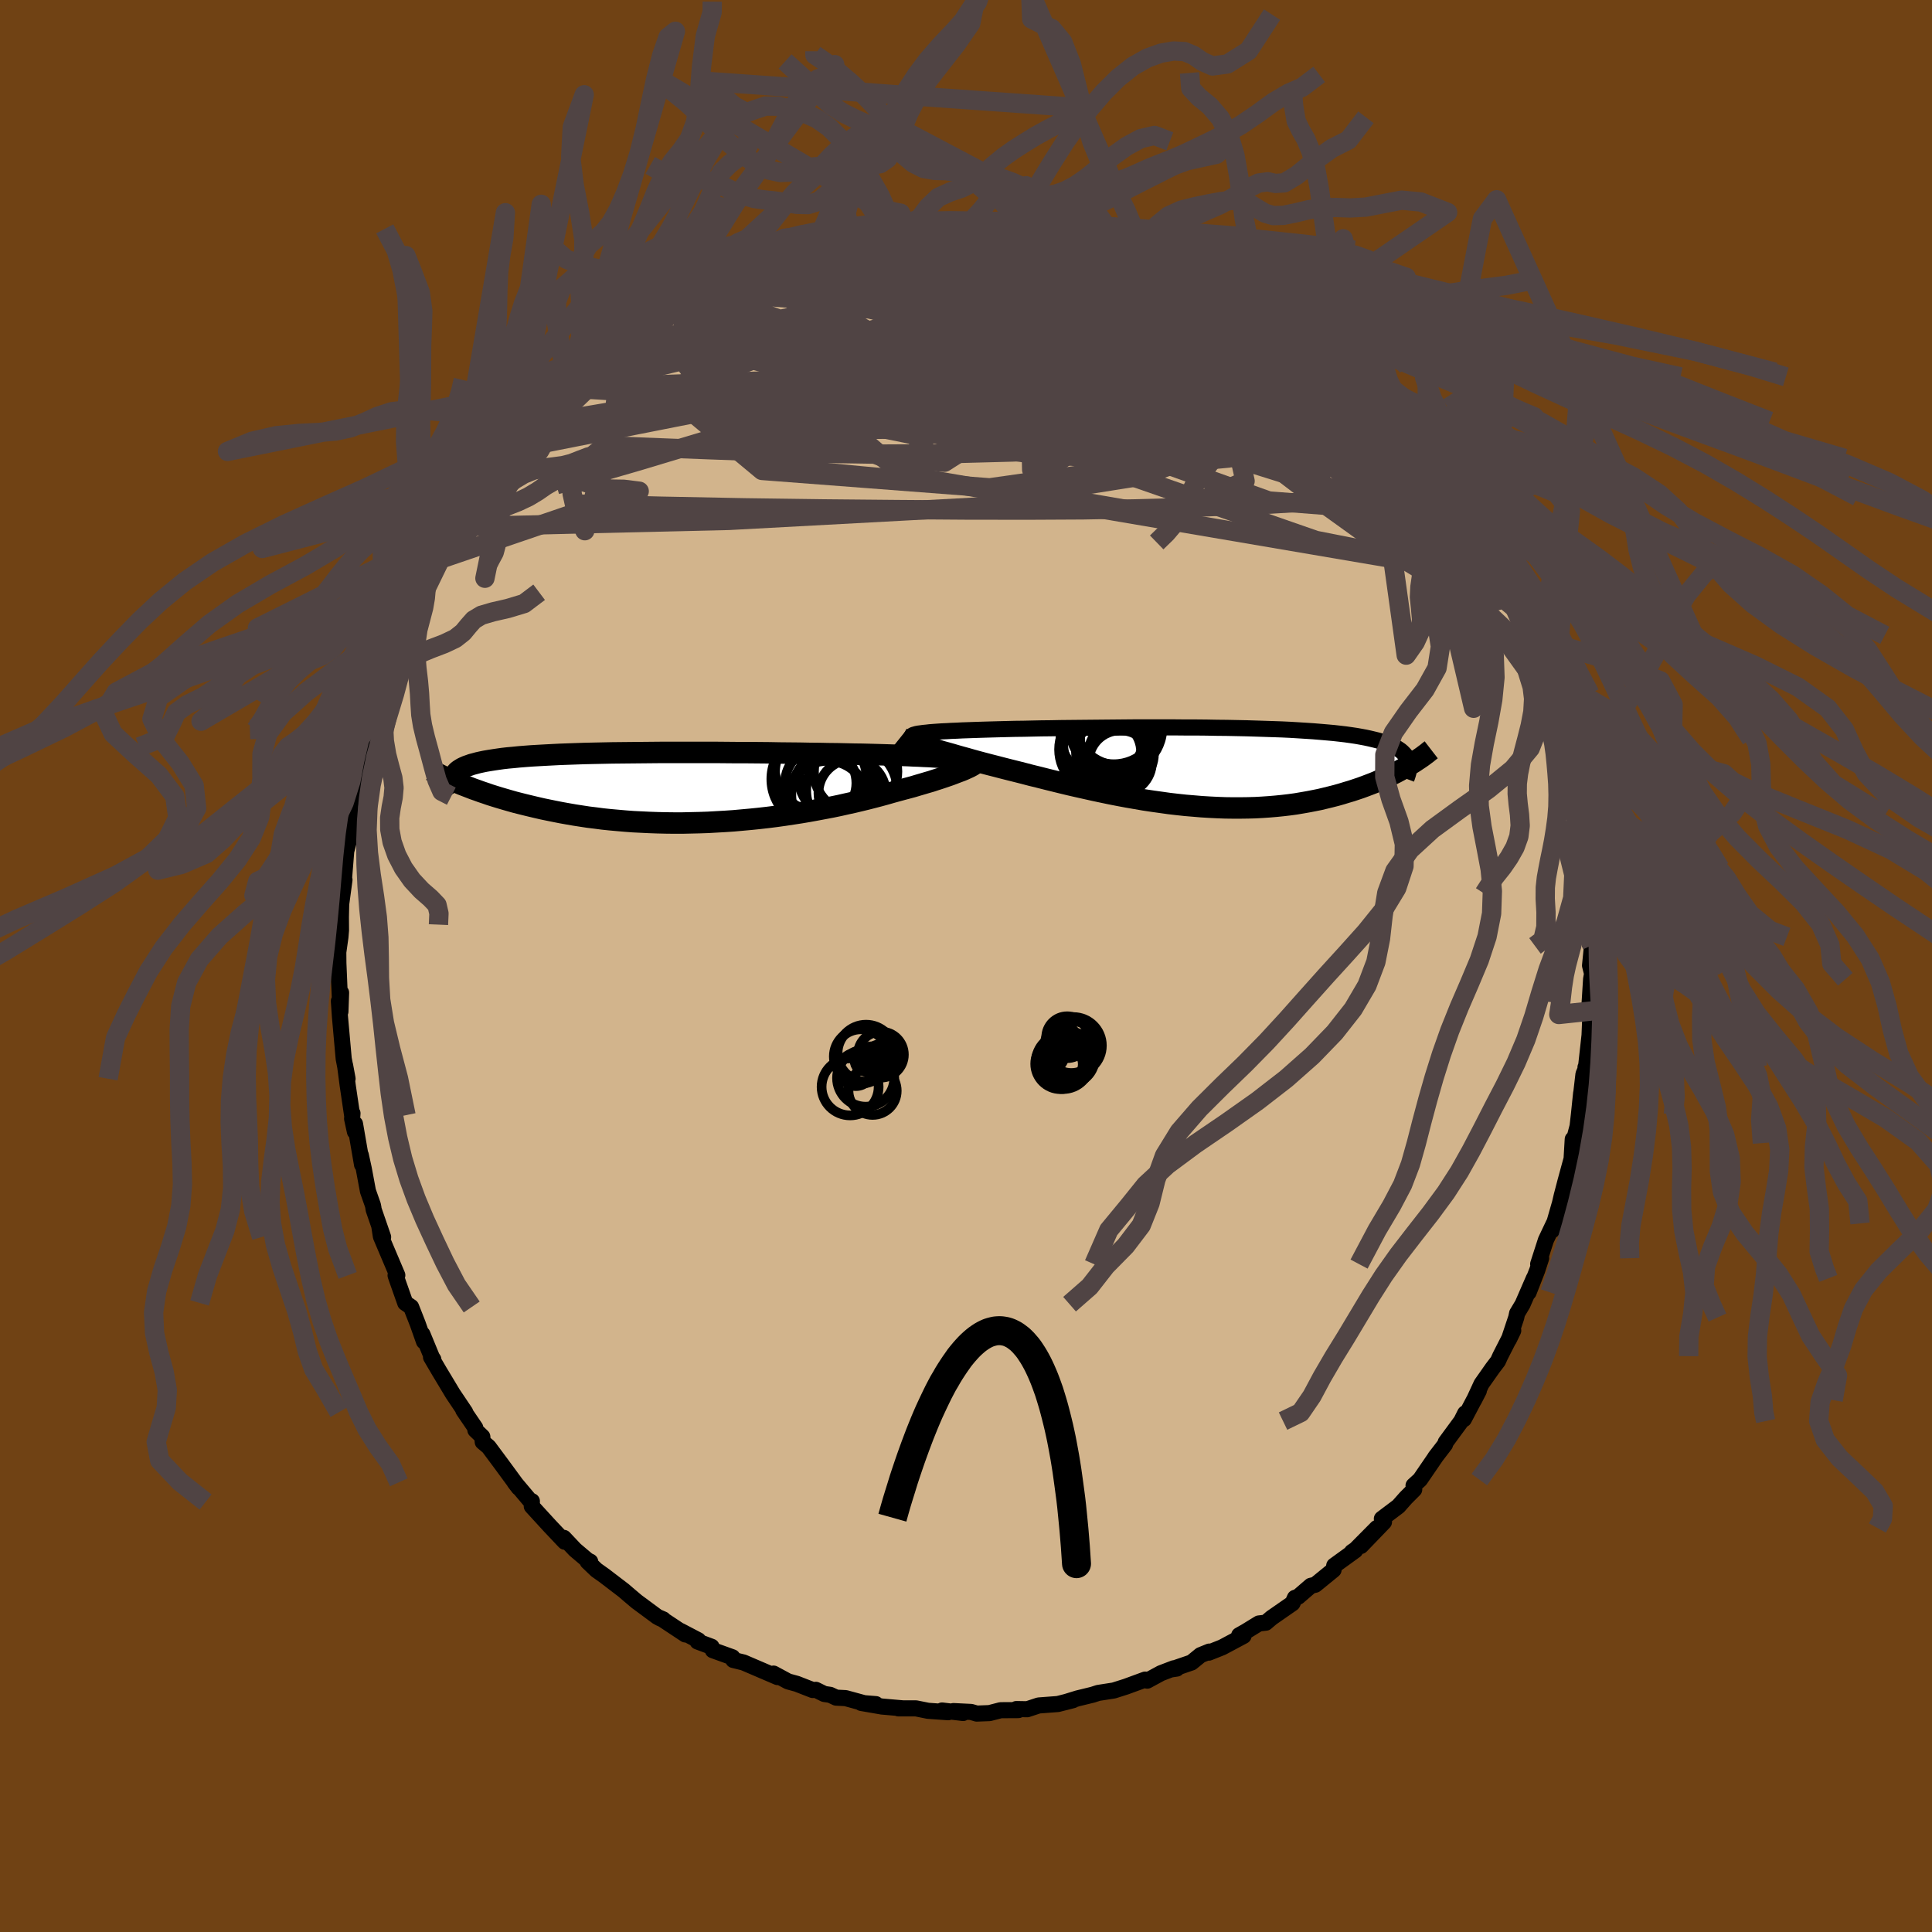 <svg xmlns="http://www.w3.org/2000/svg" width="500" height="500" viewBox="-100 -100 200 200"><defs><clipPath id="c"><path d="m28.5-2.87-.24-.05-.27-.04-.3-.03-.33-.04-.36-.03-.39-.04-.42-.03-.45-.03-.48-.03-.51-.02-.54-.03-.56-.02-.59-.03-.62-.02-.64-.02-.6-.02-.64-.02-.69-.02-.73-.02-.78-.02-.82-.01-.85-.02-.9-.02-.93-.01-.96-.02-.99-.01-1.02-.02-1.04-.01-1.06-.01-1.08-.02-1.09-.01-1.11-.01H5.4l-1.12-.01-1.12-.01h-5.53l-1.07.01-1.05.01-1.04.01-1.02.01-.99.01-.97.02-.94.02-.91.02-.89.03-.85.03-.83.03-.79.04-.76.04-.72.04-.69.04-.66.05-.63.05-.59.06-.56.05-.53.06-.5.07-.47.07-.44.07-.41.07-.39.08-.36.08-.33.09-.31.08-.28.1-.26.09-.23.1-.21.1-.18.11-.17.11-.14.11-.11.12-.1.12-.08.13-.05.12.76.87.39.15.39.15.41.16.43.15.44.16.45.15.46.16.48.15.49.15.51.15.52.15.53.15.55.14.56.14.58.14.59.14.61.14.63.13.64.13.66.13.67.12.69.12.71.11.72.11.74.09.76.1.77.08.78.07.8.07.81.06.82.04.83.04.84.03.86.02.86.01h.87l.87-.02.88-.02.89-.03.88-.05.89-.05.89-.06.89-.08.88-.08.88-.09.88-.1.87-.11.86-.12.86-.13.84-.13.83-.14.82-.15.8-.15.79-.15.77-.16.75-.17.73-.16.71-.17.7-.17.66-.17.65-.17.62-.17.59-.17.58-.16.55-.15.53-.14.52-.14.5-.15.48-.14.47-.14.45-.13.42-.14.41-.13.39-.13.38-.13.35-.12.32-.12.31-.12.29-.11"/></clipPath><clipPath id="b"><path d="m-28.73-3.27.14-.04.17-.05.21-.04.24-.03.28-.04.32-.03.34-.04.39-.03.41-.03.45-.03.48-.02.51-.03.54-.02.58-.03.6-.02.55-.02.61-.02.65-.02.71-.02.74-.02.79-.02.83-.02.87-.01.91-.02.94-.02.96-.01 1-.02 1.02-.01 1.04-.01 1.06-.01 1.08-.01 1.09-.01 1.1-.01 1.1-.01h4.41l1.09.01H.56l1.06.01L2.67-4l1.03.01 1.02.02.98.02.97.03.94.03.91.03.89.03.86.04.82.05.8.05.76.05.73.06.7.06.67.06.63.07.6.07.57.08.54.08.51.09.48.09.46.1.42.1.4.1.38.11.35.12.32.11.3.13.28.13.25.13.22.14.21.14.18.15.16.16.14.15.12.17.1.17.08.17-.19.77-.32.18-.33.18-.35.19-.36.18-.37.19-.39.18-.39.18-.41.18-.43.18-.44.17-.45.17-.46.17-.48.16-.48.16-.51.15-.52.16-.53.15-.55.14-.57.14-.58.14-.6.12-.62.12-.63.11-.65.11-.66.09-.68.08-.69.07-.71.06-.73.05-.74.04-.75.02-.76.01h-.78l-.79-.01-.81-.03-.81-.04-.82-.05-.83-.07-.84-.07-.84-.09-.86-.1-.85-.12-.86-.12-.87-.13-.86-.15-.87-.15-.86-.16-.87-.17-.86-.18-.85-.18-.85-.19-.85-.19-.83-.19-.83-.2-.81-.2-.81-.2-.79-.2-.78-.19-.76-.2-.75-.19-.72-.18-.71-.18-.69-.18-.67-.17-.61-.16-.6-.16-.58-.16-.56-.16-.55-.15-.53-.15-.51-.15-.5-.14-.48-.13-.45-.14-.44-.12-.41-.13-.39-.11-.37-.12-.34-.1"/></clipPath><filter id="a"><feTurbulence baseFrequency=".05" numOctaves="3" result="noise" type="noise"/><feDisplacementMap in="SourceGraphic" in2="noise" scale="2"/></filter></defs><rect width="100%" height="100%" x="-100" y="-100" fill="#704214"/><path fill="tan" stroke="#000" stroke-linejoin="round" stroke-width="1.667" d="m64.6-.05.21.84-.1.58-.16 2.55-.01 1.36.12-.84-.11 2.73-.36 3.25-.06.06.14-.13-.35.85-.35 3.01.11-1.05-.23 2.21-.14 1.23-.46 1.73-.04-.4-.12 2.04-.63 2.31-.39 1.49-.39 1.67.59-2.22-1.19 4.14.17-.71-.82 1.73-.8 2.48.31-.61-.41 1.26-.89 2.28.54-1.45-1.16 2.67-.57.95-.09.43-.76 2.28.45-.93-1.35 2.65-.23.51-.55.72-1.16 1.65-.77 1.67.5-.97-1.55 2.94.13-.6-.4.8-1.61 2.19-.07.23-1.02 1.33.14-.19-1.71 2.5-.67.61.07.41-.87.87-.77.87-1.71 1.29.22.34-2.39 2.48 1.65-1.86-2.2 2.22-.38.26.34-.16-2.17 1.57-.07.44-1.89 1.54-.46.11-1.31 1.13-.34.12-.25.56-2.16 1.5-.6.51-.72.08-1.35.83-.69.39.45.07-2.21 1.18-1.38.55.05-.11-.91.37-.93.76-2.07.71.54-.08-.31-.03-1.33.51-1.42.77-.21-.11-1.99.73-1.26.4-1.61.25-.59.19-1.56.38-1.23.38.77-.2-1.57.4-1.99.15-1.18.39-1.13-.02.21.11-1.83.01-1.16.3-1.32.05-.58-.17-1.83-.09 1 .2-2.18-.26.64.18-2.1-.15-1.24-.25H-7h.49l-2.19-.19-2.14-.37 1.51.12h-.86l-2.27-.62-.98-.05-.62-.29-.61-.09-.87-.43-.33.02-1.64-.64-.91-.25-1.5-.81.41.36-3.52-1.51-1.06-.26-.09-.28-2.03-.73-.13-.36-1.45-.54.08-.13-1.85-.97.51.37-2.37-1.57-.32-.14.4.15-.6-.26-2.15-1.59-.91-.77-.44-.38-1.86-1.42-.1-.08-.86-.61-.91-.87h.27l-.27-.13-1.3-1.1-1.16-1.23.09.4-1.56-1.65-1.85-2.02.01-.53-.07.09-1.72-2.04.43.56-1.82-2.48-1.3-1.75-.61-.51-.04-.54-.72-.69-.01-.24-1.24-1.82.2.21-1.29-1.92-.36-.6-1.04-1.73-.85-1.45.24.24-.15-.23-.98-2.38.16.75-.65-1.84-.68-1.73-.61-.42-.85-2.41-.15-.44.18-.02-1.7-4.01-.17-1.1.4 1.16-.99-2.87-.01-.14-.06-.3-.51-1.45-.43-2.31-.31-1.42.13 1-.73-4.23-.01.81-.29-1.34.04-.56-.04.19-.46-3.11-.27-2.06.26 1.4-.4-2.07-.39-4.37-.11-1.6.13 1.02.1-1.89-.07 1.96-.15-3.58-.06-1.42-.01-1.15.22-1.56.06-.72-.01-1.37.03-1.33.34-2.51-.34 1.25.05-.62.23-.6.24-2.99.32-1.24-.04-.75.4-2.71.12-.22.16-.91.47-2.78.28-.12-.27.54.47-1.68.36-1.35.59-2.19.51-1.07.66-2.32-.67 1.72.59-1.49.85-2.27.09-1 .06-.05 1.18-2.65.13-.44.69-1.53.3-1.03.8-1.53.18-.04.01.02.92-1.91.53-1.22.62-1.3 1.55-2.39-1.19 1.95 1.17-1.64 1.1-1.9.24-.79.72-.92 1.27-1.52-.04.1 1.39-2.07.78-.92.56-.46.77-1.05.73-.6.27-.45.22-.13 1.3-1.42.78-.9 1.04-1.32.45-.12.85-.69.51-.88 1.19-.94 1.42-1.35.52-.09.33-.52 2.11-1.38-.22-.05.48-.18.46-.48.81-.27 2.23-1.79-.33.41 3.01-1.81-.2.07 1.12-.76 1.87-.71.21-.4 1.55-.3.28-.44.63-.24.35-.32 3.1-.98-.91.43.67-.28 1.81-.59.76-.45 1.08-.3 2.56-.4-.82.06 1.54-.44.67-.18 1.77-.2.93-.17.98-.34-.28.15 1.29-.03h.13l2.38-.19-.52-.12 1.25-.02 2.17-.03 2.26-.18-.55.05.61.16 1.62.05 2.17.18-.03.04.55-.26 1.28.31 2.57.52.23-.11-1.08-.26 3.51.75-.27-.04 1.17.27 1.46.25 1.51.7.35.09 1.95.53.21.09.05.19 1.18.25.41.24 2.88 1.02.13.28 1.25.61.6.17 1.23.78.44.13.95.56.22-.09.85.72.06-.18 1.62 1.1 1.28 1.06.08-.21 1.82 1.42.57.15 1.11 1.02 1.09.82.31.33 2.64 2.17-1.02-.9 1.32 1.38 1.55 1.58-.59-.77 1.28 1.14.94.92L44-56.4l.2-.34 1.06 1.92.81.6v-.08l1.44 1.75-.42-.2 1.22 1.41 1.3 2 .64.76.64.75.82 1.26.51 1.1.77 1.39-.32-.72.06.03.64.92 1.55 3.29.54.59-.14-.31.37.96 1.22 2.35.54 1.06-.07.24.72 1.44.82 2.31.07.15.62 1.51.1.45.68 1.64.48 1.4.16.92.73 2.73-.03-.37.43 1.42.23.93.22 1.18-.02-.07.27 2.06.67 2.41.04.56.29 1.18-.09.6.44 2.26-.41-.96.42 2.93.05-1.14.04 1.87.27.95.12 3.74.12 1.24-.25.05.24.13-.21 2.1.21.84" filter="url(#a)"/><path fill="#fff" d="m-28.73-3.27.14-.04.17-.05.21-.04.24-.03.28-.04.32-.03.34-.04.39-.03.41-.03.45-.03.48-.02.51-.03.54-.02.58-.03.6-.02.55-.02.61-.02.65-.02.71-.02.74-.02.79-.02.83-.02.87-.01.91-.02.94-.02.96-.01 1-.02 1.02-.01 1.04-.01 1.06-.01 1.08-.01 1.09-.01 1.1-.01 1.1-.01h4.41l1.09.01H.56l1.06.01L2.67-4l1.03.01 1.02.02.98.02.97.03.94.03.91.03.89.03.86.04.82.05.8.05.76.05.73.06.7.06.67.06.63.07.6.07.57.08.54.08.51.09.48.09.46.1.42.1.4.1.38.11.35.12.32.11.3.13.28.13.25.13.22.14.21.14.18.15.16.16.14.15.12.17.1.17.08.17-.19.77-.32.18-.33.18-.35.19-.36.18-.37.19-.39.18-.39.18-.41.18-.43.18-.44.17-.45.17-.46.17-.48.16-.48.16-.51.15-.52.16-.53.15-.55.14-.57.14-.58.14-.6.12-.62.12-.63.11-.65.11-.66.09-.68.08-.69.07-.71.06-.73.05-.74.04-.75.02-.76.01h-.78l-.79-.01-.81-.03-.81-.04-.82-.05-.83-.07-.84-.07-.84-.09-.86-.1-.85-.12-.86-.12-.87-.13-.86-.15-.87-.15-.86-.16-.87-.17-.86-.18-.85-.18-.85-.19-.85-.19-.83-.19-.83-.2-.81-.2-.81-.2-.79-.2-.78-.19-.76-.2-.75-.19-.72-.18-.71-.18-.69-.18-.67-.17-.61-.16-.6-.16-.58-.16-.56-.16-.55-.15-.53-.15-.51-.15-.5-.14-.48-.13-.45-.14-.44-.12-.41-.13-.39-.11-.37-.12-.34-.1" filter="url(#a)" transform="translate(23.29 -20.66)"/><path fill="#fff" d="m28.5-2.87-.24-.05-.27-.04-.3-.03-.33-.04-.36-.03-.39-.04-.42-.03-.45-.03-.48-.03-.51-.02-.54-.03-.56-.02-.59-.03-.62-.02-.64-.02-.6-.02-.64-.02-.69-.02-.73-.02-.78-.02-.82-.01-.85-.02-.9-.02-.93-.01-.96-.02-.99-.01-1.02-.02-1.04-.01-1.06-.01-1.08-.02-1.09-.01-1.11-.01H5.4l-1.12-.01-1.12-.01h-5.53l-1.07.01-1.05.01-1.04.01-1.02.01-.99.01-.97.02-.94.02-.91.02-.89.03-.85.03-.83.03-.79.04-.76.04-.72.04-.69.04-.66.05-.63.05-.59.06-.56.05-.53.06-.5.07-.47.07-.44.07-.41.07-.39.08-.36.08-.33.09-.31.08-.28.1-.26.09-.23.1-.21.1-.18.11-.17.11-.14.11-.11.12-.1.12-.08.13-.05.12.76.87.39.15.39.15.41.16.43.15.44.16.45.15.46.16.48.15.49.15.51.15.52.15.53.15.55.14.56.14.58.14.59.14.61.14.63.13.64.13.66.13.67.12.69.12.71.11.72.11.74.09.76.1.77.08.78.07.8.07.81.06.82.04.83.04.84.03.86.02.86.01h.87l.87-.02.88-.02.89-.03.88-.05.89-.05.89-.06.89-.08.88-.08.88-.09.88-.1.87-.11.86-.12.86-.13.84-.13.83-.14.82-.15.8-.15.79-.15.77-.16.75-.17.73-.16.71-.17.7-.17.66-.17.65-.17.62-.17.59-.17.58-.16.55-.15.53-.14.52-.14.5-.15.48-.14.47-.14.45-.13.42-.14.41-.13.39-.13.38-.13.35-.12.32-.12.31-.12.29-.11" filter="url(#a)" transform="translate(-29.09 -18.49)"/><g fill="none" stroke="#000" transform="translate(23.29 -20.66)"><path stroke-linejoin="round" stroke-width="1.667" d="m-28.13-2.68-.21-.08-.18-.07-.15-.06-.12-.06-.08-.06-.04-.06-.01-.05.03-.05.06-.05.1-.05.14-.04.17-.05.21-.04.24-.03.28-.04.32-.03.34-.04.39-.03.41-.03.45-.03.48-.02.51-.03.54-.02.58-.03.6-.02.55-.02.61-.02.65-.02.71-.02.74-.02.79-.02.83-.02.87-.01.91-.02.94-.02.96-.01 1-.02 1.02-.01 1.04-.01 1.06-.01 1.08-.01 1.09-.01 1.1-.01 1.1-.01h4.41l1.09.01H.56l1.06.01L2.67-4l1.03.01 1.02.02.98.02.97.03.94.03.91.03.89.03.86.04.82.05.8.05.76.05.73.06.7.06.67.06.63.07.6.07.57.08.54.08.51.09.48.09.46.1.42.1.4.1.38.11.35.12.32.11.3.13.28.13.25.13.22.14.21.14.18.15.16.16.14.15.12.17.1.17.08.17.06.18.04.18.02.19.01.19-.01.2-.02.2-.04.2-.06.21-.07.22-.08.21" filter="url(#a)"/><path stroke-linejoin="round" stroke-width="2.222" d="m-30.08-3 .05.04.08.06.12.06.15.06.18.07.21.08.23.08.27.09.29.1.32.1.34.1.37.12.39.11.41.13.44.12.45.14.48.13.5.14.51.15.53.15.55.15.56.16.58.16.6.16.61.16.67.17.69.18.71.18.72.18.75.19.76.2.78.19.79.2.81.2.81.2.83.2.83.19.85.19.85.19.85.18.86.18.87.17.86.16.87.15.86.15.87.13.86.12.85.12.86.1.84.09.84.07.83.07.82.05.81.04.81.03.79.01h.78l.76-.01.75-.02.74-.04.73-.05.71-.06.69-.07.68-.08.66-.09.65-.11.63-.11.62-.12.6-.12.58-.14.57-.14.55-.14.53-.15.52-.16.51-.15.48-.16.48-.16.46-.17.45-.17.44-.17.43-.18.41-.18.39-.18.39-.18.37-.19.36-.18.35-.19.33-.18.32-.18.31-.19.3-.18.29-.18.28-.19.26-.17.26-.18.24-.18.23-.17.22-.18.22-.17" filter="url(#a)"/><circle cx="-9.16" cy="-1.752" r="4.494" clip-path="url(#b)" filter="url(#a)"/><circle cx="-8.535" cy="-1.492" r="3.37" clip-path="url(#b)" filter="url(#a)"/><circle cx="-7.755" cy="-4.067" r="4.802" clip-path="url(#b)" filter="url(#a)"/><circle cx="-7.99" cy="-4.922" r="4.694" clip-path="url(#b)" filter="url(#a)"/><circle cx="-7.835" cy="-2.922" r="3.642" clip-path="url(#b)" filter="url(#a)"/><circle cx="-7.315" cy="-.462" r="3.276" clip-path="url(#b)" filter="url(#a)"/><circle cx="-8.84" cy="-2.362" r="4.392" clip-path="url(#b)" filter="url(#a)"/><circle cx="-7.225" cy="-1.287" r="3.388" clip-path="url(#b)" filter="url(#a)"/><circle cx="-7.535" cy="-4.622" r="4.506" clip-path="url(#b)" filter="url(#a)"/><circle cx="-9.175" cy="-3.167" r="4.33" clip-path="url(#b)" filter="url(#a)"/></g><g fill="none" stroke="#000" transform="translate(-29.09 -18.49)"><path stroke-linejoin="round" stroke-width="2.222" d="m29.36-2.32.03-.07.01-.06-.02-.07-.05-.06-.07-.05-.09-.06-.13-.05-.15-.04-.18-.05-.21-.04-.24-.05-.27-.04-.3-.03-.33-.04-.36-.03-.39-.04-.42-.03-.45-.03-.48-.03-.51-.02-.54-.03-.56-.02-.59-.03-.62-.02-.64-.02-.6-.02-.64-.02-.69-.02-.73-.02-.78-.02-.82-.01-.85-.02-.9-.02-.93-.01-.96-.02-.99-.01-1.02-.02-1.04-.01-1.06-.01-1.08-.02-1.09-.01-1.11-.01H5.4l-1.12-.01-1.12-.01h-5.53l-1.07.01-1.05.01-1.04.01-1.02.01-.99.01-.97.02-.94.02-.91.02-.89.03-.85.03-.83.03-.79.04-.76.04-.72.04-.69.04-.66.05-.63.05-.59.06-.56.05-.53.06-.5.07-.47.07-.44.07-.41.07-.39.08-.36.08-.33.09-.31.08-.28.1-.26.09-.23.1-.21.1-.18.11-.17.11-.14.11-.11.12-.1.12-.08.13-.05.12-.04.14-.02.13v.14l.02.14.04.15.05.14.06.16.08.15.1.16.11.16" filter="url(#a)"/><path stroke-linejoin="round" stroke-width="2.222" d="m29.99-2.43-.06.05-.08.06-.11.07-.13.07-.15.08-.17.08-.2.09-.22.1-.24.1-.27.1-.29.11-.31.12-.32.12-.35.12-.38.13-.39.13-.41.13-.42.14-.45.13-.47.14-.48.14-.5.15-.52.14-.53.14-.55.15-.58.16-.59.17-.62.17-.65.17-.66.17-.7.17-.71.17-.73.16-.75.17-.77.16-.79.15-.8.15-.82.15-.83.14-.84.13-.86.13-.86.12-.87.11-.88.1-.88.09-.88.08-.89.08-.89.06-.89.05-.88.05-.89.03-.88.02-.87.02h-.87L-2 3.68l-.86-.02-.84-.03-.83-.04-.82-.04-.81-.06-.8-.07-.78-.07-.77-.08-.76-.1-.74-.09-.72-.11-.71-.11-.69-.12-.67-.12-.66-.13-.64-.13-.63-.13-.61-.14-.59-.14-.58-.14-.56-.14-.55-.14-.53-.15-.52-.15-.51-.15-.49-.15-.48-.15-.46-.16-.45-.15-.44-.16-.43-.15-.41-.16-.39-.15-.39-.15-.37-.16-.36-.15-.34-.15-.34-.15-.32-.15-.31-.14-.3-.15-.28-.14-.28-.14-.27-.14" filter="url(#a)"/><circle cx="14.75" cy="1.412" r="4.164" clip-path="url(#c)" filter="url(#a)"/><circle cx="14.11" cy="-2.203" r="4.842" clip-path="url(#c)" filter="url(#a)"/><circle cx="14.05" cy="-.448" r="3.692" clip-path="url(#c)" filter="url(#a)"/><circle cx="17.265" cy=".297" r="4.716" clip-path="url(#c)" filter="url(#a)"/><circle cx="14.185" cy="-1.508" r="4.872" clip-path="url(#c)" filter="url(#a)"/><circle cx="15.635" cy="-.898" r="3.842" clip-path="url(#c)" filter="url(#a)"/><circle cx="17.3" cy=".587" r="3.484" clip-path="url(#c)" filter="url(#a)"/><circle cx="17.67" cy="-1.643" r="4.318" clip-path="url(#c)" filter="url(#a)"/><circle cx="15.75" cy=".762" r="4.742" clip-path="url(#c)" filter="url(#a)"/><circle cx="13.875" cy="-.858" r="4.936" clip-path="url(#c)" filter="url(#a)"/></g><g fill="none" stroke="#504444" stroke-linejoin="round" stroke-width="2"><path d="m-36.77-63.81.62-.31.92-.6 1.03-.66 1.06-.63 1.11-.64 1.24-.68 1.37-.75 1.49-.8 1.54-.82 1.53-.8 1.47-.76 1.37-.68 1.22-.61 1.05-.52.86-.43.67-.34.45-.25.23-.15-.02-.04-.28.08-.46.16-.38.13" filter="url(#a)"/><path d="m-36.25-63.9.75-.69.9-.69.77-.56.76-.52.84-.55.93-.61.98-.63.95-.6.86-.52.7-.42.51-.28.28-.13.05.03-.19.18-.41.31-.62.44-.84.58-1.09.75-1.41.95-1.78 1.15-2.13 1.38M9.48-76.28l.16-.07.63.1 1.01.23 1.15.27 1.14.29 1.1.3.98.29.81.25.57.18.29.1v.02l-.28-.06-.55-.13-.84-.2-1.2-.29-1.56-.39-1.71-.45m43.74 35.28.29.34.14.37.11.57.03.61-.13.51-.33.33-.54.14-.78-.08-1.02-.31-1.29-.55-1.55-.79-1.82-1.04-2.11-1.28-2.41-1.56-2.72-1.87-3.06-2.2-3.41-2.55-3.78-2.89-4.15-3.22-4.52-3.54-4.93-3.86-5.28-4.21-5.38-4.62M-18.7-73.9l1.47-.51 1.36-.43 1.36-.36 1.28-.31 1.17-.27 1.07-.24.97-.22.86-.18.66-.14.43-.09.13-.02-.18.04-.57.12-.99.19-1.49.28" filter="url(#a)"/><path d="m-36.25-63.9.72-.68.82-.64.66-.49.58-.41.61-.41.64-.42.63-.38.54-.3.38-.16.16.01-.09.22-.37.44-.67.67-1 .93-1.36 1.2-1.69 1.46-2 1.69-2.26 1.86-2.55 2.02m69.19-13.05.71.38.56.29.58.34.65.41.66.44.63.44.52.4.39.34.21.27.04.19-.17.1-.42-.02-.69-.17-1.01-.32-1.37-.52-1.73-.7-2.1-.9-2.45-1.07-2.8-1.24-3.09-1.41-3.18-1.56" filter="url(#a)"/><path d="m27.86-69.87.64.47.62.42.64.45.54.42.35.33.11.21-.17.09-.52-.07-.92-.25-1.38-.46-1.89-.7-2.42-.97-2.96-1.24-3.45-1.5-3.72-1.73" filter="url(#a)"/><path d="m-13.31-75.58 1.38-.3 1.46-.14 1.59-.05 1.62.04 1.66.12 1.71.17 1.82.22 1.94.24 2.05.24 2.15.25 2.21.26 2.23.26 2.19.29 2.11.3 2.03.33 1.92.35 1.78.32 1.59.28 1.32.21 1.04.14m23.58 17.83.2.37.09.68-.16.78-.43.84-.76.84-1.17.78-1.61.68-2.1.55-2.6.41-3.08.3-3.57.21-4.01.17-4.45.16-4.9.13-5.37.1-5.88.03-6.42-.01-6.98-.05-7.57-.07-8.16-.11-8.75-.17-9.36-.24" filter="url(#a)"/><path d="m18.57-73.82.89.32.69.51.37.63-.08.7-.57.74-1.07.79-1.56.86-2.06.91-2.55 1-3.04 1.08-3.52 1.2-4.01 1.34-4.52 1.5-5.07 1.69-5.67 1.85-6.3 2.02-6.96 2.16-7.65 2.3-8.3 2.4" filter="url(#a)"/><path d="m24.42-71.42.65.3.53.35.3.29.03.23-.22.19-.43.21-.64.21-.88.24-1.16.23-1.49.21-1.85.17-2.26.13-2.68.06-3.12-.01-3.6-.09-4.09-.17-4.62-.28-5.12-.38-5.63-.5-6.18-.62m30.18-5.25.3.1 1.01.29 1.32.41 1.38.45 1.31.46 1.16.41.98.35.8.28.62.22.42.14.13.03-.26-.1-.7-.26-1.02-.39m-52.68 7 1.11-.62 1.27-.81 1.26-.77 1.22-.72 1.16-.66 1.09-.59.97-.52.85-.43.71-.35.56-.27.4-.17.24-.08.04.03-.18.16-.44.3-.7.44-1 .61-1.32.78-1.66.96-1.97 1.1-2.2 1.15" filter="url(#a)"/><path d="m54.92-40.56.3.33.14.38.13.56.06.59-.11.48-.31.29-.53.08-.76-.15-.99-.39-1.23-.65-1.49-.91-1.76-1.18-2.07-1.46-2.39-1.77-2.75-2.13-3.1-2.49-3.45-2.88-3.8-3.26-4.12-3.61-4.45-3.96L17.36-67l-5.52-4.76m23.41 6.97.94.75.99.84.95.83.85.78.76.71.67.63.57.55.47.46.34.35.17.21-.06.02-.34-.25-.65-.54-1-.86-1.35-1.18-1.72-1.5-2.17-1.87" filter="url(#a)"/><path d="m-27.37-69.97.42-.17 1.21-.38 1.57-.35 1.73-.27 1.87-.18 2-.11 2.16-.07 2.32-.02 2.47.03 2.61.06 2.71.08 2.81.09 2.88.09 2.91.1 2.9.11 2.85.11 2.79.13 2.71.13 2.63.12 2.52.12 2.39.1 2.27.11 2.26.16m-53.19.08 1.24-.69 1.21-.6 1.08-.5.99-.44.92-.41.9-.39.87-.35.8-.31.72-.27.62-.21.51-.17.38-.12.21-.04v.05l-.24.14-.51.25-.8.37-1.11.49-1.49.64-1.91.8-2.2.91" filter="url(#a)"/><path d="m-7.42-76.91.15.09.53.03h.61l.58.01.51.04.4.1.22.16-.04.25-.37.35-.72.46-1.1.57-1.48.68-1.9.81-2.32.93-2.75 1.05-3.15 1.14-3.54 1.2-3.96 1.24-4.5 1.42m71.39 6.97-.16-.13.07.53-.16.73-.59.72-1.09.66-1.62.56-2.15.48-2.7.43-3.24.41-3.77.41-4.32.4-4.89.39-5.51.34-6.16.27-6.84.18-7.52.04-8.17-.13-8.83-.32-9.52-.37m59.07-18.5.46.36.76.41.81.41.76.38.66.33.55.29.45.25.36.22.26.2.16.18.03.12-.13.06-.32-.02-.55-.13-.82-.26-1.15-.4-1.52-.58-1.93-.78-2.35-.97-2.77-1.17-3.33-1.39M44-56.4l.47.35.73.88.76.95.74.94.75.97.75 1.02.76 1.03.73 1.02.65.89.5.7.3.43.05.09-.22-.28-.5-.69-.76-1.06-.93-1.33-1.08-1.54m-81.73-13.82.55-.3.84-.52 1.11-.7 1.24-.78 1.24-.76 1.16-.7.98-.58.75-.43.47-.26.11-.05-.29.18-.75.44-1.26.72-1.77 1.06" filter="url(#a)"/><path d="m38.27-62.37 1.22 1.26.98.98.87.86.89.9.91.96.87.95.77.86.65.73.5.57.35.41.2.25.04.07-.15-.13-.38-.41-.69-.78-1.07-1.24-1.56-1.76m6.94 8.55.55.7.42.7.22.6-.05.37-.33.09-.57-.14-.8-.29-1.01-.4-1.27-.54-1.56-.73-1.88-.99-2.23-1.25-2.59-1.53-2.98-1.81-3.39-2.13-3.83-2.46-4.27-2.81-4.72-3.18-5.23-3.58-5.95-4m12.02-.61 1.97.79 1.3.63 1.13.61 1.11.61 1.07.6 1.01.56.92.51.82.46.73.41.62.36.5.3.34.2.11.06-.17-.11-.48-.32-.81-.53-1.07-.69" filter="url(#a)"/><path d="m38.27-62.37.94 1.13.14.64-.55.31-1.15.17-1.73.08-2.4-.06-3.13-.25-3.9-.51-4.73-.75-5.57-1.01-6.43-1.25-7.27-1.48-8.13-1.71-9.06-1.98" filter="url(#a)"/><path d="m1.26-77.33-.19.12.24.24.26.35-.04.46-.49.6-.93.77-1.39.95-1.9 1.15-2.46 1.36-3.03 1.57-3.61 1.78-4.17 1.98-4.78 2.19-5.43 2.42-6.17 2.67-6.98 2.92" filter="url(#a)"/><path d="m-40.74-59.95 16.59-3.96 16.88 3.52 15.92.51 8.99-2.71 2.11-3.72-2.03-3.16-3.33-1.95-2.61-.63-1.06.53.11 1.26.18 1.39-.63 1.06-1.44.64-1.46.59-.55.94.56 1.22 1.24.89 1.71.05 3.18-.22 6.11 1.23 8.59 3.79 8.96 6.25 21.71 20.66" filter="url(#a)"/><path d="m27.64-69.78-32.03-.73-8.66 3.19 6.48 3.48L5.2-61.56l8.06.86.66-.46-4.69-1.25-5.12-1.18-1.7-.68 2.32-.33 4.71.07 5.8 1.46 4.72 3.51-8.36 2.98-52.79-3.25" filter="url(#a)"/><path d="m36.65-63.64-50.61 4.25-13.1 2.33 6.08-.57 11.88-1.04 11.68.4 10.36 1.71 8.57 1.64 5.6.39 1.92-1.08-.64-1.71-.56-.93 1.81 1 4.11 2.96 3.12 3.16-2.75.4-10.45-3.51-7.61-2.03L52.67-44.8" filter="url(#a)"/><path d="m50.25-48.58-15.47-8.07-19.28.59-18.1.46-8.23.05 1.63-.05 7.02-.46 7.82-1.45 5.46-2.61 1.53-3.34-2.49-3.16-5.33-2.1-6.14-.67-4.63.45-1.29.77 2.75.33 6.1-.27 7.73-.23 7.49.95 5.43 3.01-2.34 2.7-34.96-13.56" filter="url(#a)"/><path d="m16.01-74.72-5.97 1.77 8.17 3.28 5.19 2.18 1.14 1.14.48 1.39 1.84 2.33L29.27-60l1 1.73-1.25.27-2.23-.54-.8.04 2.13 1.53 4.13 2.57 2.93 1.92-1.81-.29-7.78-2.25-10.46-1.68-5.38 1.22 4.55-.04L-1-77.15" filter="url(#a)"/><path d="M-44.53-56.06.78-63.73l12.65-1.53 5.43 1.21 6.22 2.55 5.77 2.57 2.18 1.21-3.18-.93-8.1-2.91L11-65.39.61-68.83l-7.45-2.23-2.99-1.03 1.59-.44 4.32-.28 3.41.14 2.33.95 22.6.3" filter="url(#a)"/><path d="m-27.57-69.9 19.27 1.61 12.85 7.2 12.23 5.76 5.54 2.42-.38-.37-2.33-1.98-1.64-2.53-.58-2.29-.13-1.61-.19-.8-.31-.16-.21.14.09.04.49-.19.96-.12 1.27.55.62 1.67-2.27 2.35L10-56.7l-12.89-.94-12.35-3.2-6.79-1.9-24.83 9.24" filter="url(#a)"/><path d="m23.17-72.03 10.67 10.07-3.79 6.7-11.72 4.52-9.61 1.52-1.97-1 3.71-2.64 4.34-3.15 1.61-2.43-1.24-.78-2.08 1.11-.79 2.36.8 2.32 1.04 1.29 2.52.54 10.5-.98 4.51-14.59" filter="url(#a)"/><path d="m-36.25-63.9 15.14 12.6 23.56 1.8 11.75-1.67 2.35-1.68-2.43-1.35-3.15-1.36-1.14-1.59 1.64-1.8 3.37-1.87 3.22-1.7 1.7-1.23-.13-.46-1.41.42-1.66 1.21-.55 1.77 2.31 2.27 6.39 2.66 8.79 2.31 4.85-.11-8.26-5.78-33.26-17.66" filter="url(#a)"/><path d="M51.71-46.57 20.03-63.63 6.12-67.04l-7.02.62-1.09 1.76 2.4 1.5 2.49.44.1-.58-2.96-.9-5.17-.34-5.76.83-4.5 2.17-1.52 3.13 2.47 3.31 5.81 2.44 6.4.51 3.46-2.21-.53-4.9-.57-5.99 6.42-3.35 17.54 4.69L52.67-44.8" filter="url(#a)"/><path d="m46.07-54.3-54.95-2.44-14.23 2.31 4.01.92 5.49-1.69 1.41-3.27-1.37-3.32-1.67-2.45-.49-1.53 1.33-1.2 3.29-1.44 4.81-1.8 5.23-1.65 4.36-.66 2.68 1.18 1.07 3.56 1.04 5.96 5.6 7.38 17.66 6.3 20.37 1.57" filter="url(#a)"/><path d="m26.69-70.34-31.35 3.48 6.62 4.76 15.17 3.46 9.38-.05 1.21-2.63-4.85-3.13-8.28-2.28-9.23-1.2-7.74-.51-4.35-.18-.45.09 2.36.4 3.46.58 4.18.45 6.7.55 10.87 1.81 10.59 2.48-7.94-10.05" filter="url(#a)"/><path d="m-27.57-69.9 40.64 14.49 1.16-4.76-.66-4.29 2.99-1.77 3.62-.68 2.08-.62.66-.62.18-.34-.04-.07-1.11-.2-3.54-.63-6.87-.74-10.07.02-11.8 1.43-10.47 2.04-4.42.11 4.45-4.07 2.31-3.45" filter="url(#a)"/><path d="m-30.38-68.16 49.01 17.1 3.08-2.77-6.95-5.33-5.95-4.07-4.51-2.81-4.19-2.09-3.65-1.47-2.09-.58-.35.69-.33 1.94-3.03 2.5-6.78 1.73-7.64-.41-3.59-2.82.54-3.01-3.57 1.4" filter="url(#a)"/><path d="M26.25-70.47 5.96-73.04l-2.81 2.06 5.21 3.94 5.79 3.59 1.92 1.49-2.99-.77-5.96-1.93-5.67-1.72-2.97-.68.29.43 2.32 1.11 2.46 1.23 1.27.94-.05.46-.52-.1.06-.7 1.09-1.1 1.78-.9 1.53.19.2 1.87-1.83 3.06-3.67 2.35-2.17-1.74 26.4-9.82" filter="url(#a)"/><path d="M56.91-36.97 28.53-60.71l-3.73-3.57 3.11 3.4 2.64 3.71 1.56 2.18.94.7-.23-.41-2.28-1.23-4.4-1.83-5.6-2.17-5.45-2.31-4.51-2.3L7-66.57l-3.14-1.24-3.33.19-4.3 1.75-6.18 2.58-9.03 2.45-13.57 2.9-12.98 2.93" filter="url(#a)"/><path d="m-36.77-63.81 26.83-1.95 12.92 1.87.89.58-2.53.61-.22 1.23 3.91 1.35 6.85 1.01 7.55.72 6.26.61 3.39.32-.71-.57-5.22-1.87-8.26-2.87-7.8-2.9-3.12-1.72 3.43.34 5.76 2.43-6.54 3.05-47.81 1.74" filter="url(#a)"/><path d="m31.75-67.38-2.91 4.25-3.83 3.37-6.38-2.52-6.16-4.24-5.34-3.08-3.86-.91-1.33 1.24 1.67 2.86 3.95 3.72 4.43 3.81 3.02 3.24.79 2.39-.87 1.7-2.81 1.73-10.11 2.26-26.53 1.43-27.8.65" filter="url(#a)"/><path d="M14.5-75.42 1.75-70.4l-7.54 6.71 1.6 5.01 2.32 1.84.27-.87-.23-1.77 1.39-1.21 3.66-.24 4.97.42 4.5.51 2.53.05-.02-.79-2.19-1.67-3.4-2.14-3.54-1.83-2.65-.84-.83.27 1.62.79 3.41.34 2.46-.82-1.36-1.55.6.39 31.23 7.62" filter="url(#a)"/><path d="m41.83-59.04-.8 4.4-16.36-4.29-19.5-1.29-13 1.4-2.38 1.79 5.51.56 7.07-1.33 3.24-2.79-2.33-3.03-6.02-1.88-6.05.03-2.76 1.67 1.95 2.19 5.97 1.35 8.16-.2 8.86-1.18 8.94-.58 6.96-.05-9.13-11.06" filter="url(#a)"/><path d="m-21.91-72.75 9.27 3.88.07 3.07 6.53.61 10.08 1.81 9.99 3.62 6.44 3.37.05.92-6.22-1.86-8.45-3.01-4.89-2.03 2-.26 6.39.23 2.45-.78-12.57.58-46.09 9.1" filter="url(#a)"/><path d="m31.75-67.38-7.31.31-10.48 6.04-7.58 5.33-4.55 1.69-2.5-.96-.11-1.62 2.28-1.02 3.23.06 2.02 1.14-.01 2.12.06 2.91 4.27 3.17 9.65 1.66 8.17-3.65-2.64-11.69 1.61-7.98" filter="url(#a)"/><path d="M55.46-39.97 35.34-57.82l-10.81-.04-14.52 2.71-15.79.09-10.97-2.22-3.23-3.21 3.59-3.19 7.41-2.39 7.91-1.03 5.94.47 2.48 1.42-1.55 1.35-4.99.4-6.15-.72-3.43-1.09 3.5-.17 12.6 2.13 19.44 5.27 18.08 7.19 5.4 2.27" filter="url(#a)"/><path d="M-11.77-76.02.08-74.47l13.06 4.73 9.77 5.52 5.45 3.92.92 1.87-3.3.28-6.44-.91-7.67-1.77-6.64-2.16-3.88-1.92-.58-1.11h1.85l2.4.94.78 1.19-2.02.35-3.9-1.3-2.48-2.68 3.26-2.17 11.74 1.23 18.88 6.62 17.03 10.5" filter="url(#a)"/><path d="m18.31-74.1 16.54 18.93-.51.71-5.8-1.57-8.77-2.32-7.26-2.26-3.01-1.35.22-.27.32.4-2 .67-4.52.89-5.16 1.24-3.25 1.64.42 1.78 4.2 1.54 6.54.98 6.41.44 3.63.12-1.2-.08-6.56-.59-10.82-1.72-12.66-3.44-7.57-5.85 18.6-12.77" filter="url(#a)"/><path d="m-1-77.15 11.28 11.66 15.46 9.18 2.37.16-5.59-3.42-5.53-2.81-1.61-1.21 1.82-.28 3.09-.18 2.63-.42 1.54-.63.48-.75-.48-.84-1.47-.83-2.65-.64-4.05-.24-5.37.47-5.91 1.7L.12-62.5l-3.01 6.07-4.43 6.02-13.98-1.32-10.98-15.05" filter="url(#a)"/><path d="m38.27-62.37-.74 1.38-2.68 4.33-8.17.42-6.2-2.13.05-1.56 4.51.24 4.78 1.47 2.31 1.75-.23 1.63-1.69 1.31-3.2.23-6.61-1.89-11.82-3.79-15.09-2.9-10.23 2.22 10.29 8.86 61.77 10.52" filter="url(#a)"/><path d="M55.32-40.28 36.2-44.06l-22.66-7.88-14.65-5.5-7.59-3.58-1.42-1.78 3.05.2 4.77 1.63 3.92 1.83 1.98.93.64-.37.53-1.24 1.05-1.34 1.1-.8.01-.02-2.1.61-4.71.9-7.14.9-8.57.79-7.73.7-3.05.6 5.91.63 16.14 1.05 17.01-.44L-8.4-76.57" filter="url(#a)"/><path d="m30.39-68.23-16.31-3.26-2.52 1.57 2.88 1.89.38 1.6-3.05 2.35-4.55 3.16-4.37 2.58-3.44.35-2.05-2.44-.17-4.23 2.15-4.17 4.69-2.4 7.18.22 9.17 2.81 9.72 4.68 7.94 5.63 6.19 7.88 16.64 23.24" filter="url(#a)"/><path d="M41.14-59.41 2.35-67.18l-3.29-.55 11.62 3.89 11.59 5.48 5.21 4.27-1.08 1.51-4.77-1.33-6.19-3.26-6.39-3.96-5.83-3.45-4.41-2.07-2.05-.29.96 1.35 4.2 2.26 7.25 2.02 9.55.66 9.5-.98 4.56-2.17-8.36-7.62" filter="url(#a)"/><path d="m-3.9-76.98-1.6.03-.93.02-.7.02-.67.02-.76.04-.86.07-.94.08-.97.12-.96.14-.96.16-1.01.18-1.06.2-1.12.23-1.09.24-.96.2-.57.06.28-.17 14.88-1.64.17.19 1.01.17 1.25.36 1.16.58 1.03.64.97.54.94.44.93.44.9.61.88.82.85.95.84.9.82.71.83.45.82.28.82.3.83.52.84.81.85.97.79 1.05.33 1.56" filter="url(#a)"/><path d="m-6.28-76.79-.49-1.14-.58-.11-.67-.17-.86-.48-1.05-.85-1.18-1.09-1.2-1.07-1.18-.77-1.14-.33-1.12.07-1.13.28-1.16.25-1.18.06-1.22-.26-1.28-.61-1.35-.95-1.45-1.22-1.49-1.4-1.48-1.45-1.44-1.33-1.43-1.16-1.23-1.2 25.31 14.93 1.44-.56.91-1.21 1.06-1.01 1.21-.55 1.2-.4 1.11-.55 1.06-.81 1.07-.96 1.09-.9 1.1-.78 1.1-.7 1.17-.72 1.38-.76 1.54-.78 1.14-1.41-38.32-2.7 3.03 2.56 1.26.7.9-.33 1.07-.36 1.28.01 1.39.3 1.36.43 1.29.57 1.26.89 1.29 1.28 1.35 1.62 1.36 1.92 1.28 2.24.95 2.12.25.88" filter="url(#a)"/><path d="m-32.69-82.88 2.13 1.2 1.62.25 1.28.01 1.15.17 1.14.42 1.17.56 1.16.5 1.11.32 1.06.14 1.06.11 1.11.16 1.17.19 1.18.03 1.11-.35.98-.8.87-1.02.91-.57 1.18.74 1.51 2.36 1.39 1.89" filter="url(#a)"/><path d="m-8.4-76.57-.9 1.58-.94 1.22-.86 1-.84.6-.91.31-.98.18-1.03.11-1.04.09-.99.08-.92.16-.85.3-.76.5-.7.67-.64.8-.61.89-.59.93-.63.91-.71.85-.77.81-.78.84-.89.98-1.47 1.73" filter="url(#a)"/><path d="m9.62-75.68-.86-.14-1.27-.22-1.15-.17-1.02-.13-.97-.11-.99-.11-1-.1-1.01-.08-1.03-.04-1.07-.02-1.1.01-1.08.02-1.04.03-.96.04-.87.03-.79.03-.73.02-.72.05-.79.09-.94.13-1.07.16-.93.17" filter="url(#a)"/><path d="m-13.31-75.58.94-2.48.77-2.87.92-1.53.95-.44.86-.16.75-.52.7-1.15.71-1.66.79-1.88.92-1.78 1.1-1.65 1.34-1.73 1.57-2.01 1.48-2.14.43-2.13-15.97 24.47 1.52-.22.86-.13.85-.16.95-.16.95-.12.91-.08.83-.03.79-.01.77.01.81.01.86.02.95.03 1.01.06 1.07.1 1.08.16 1.05.25 1.02.32.99.35.98.31.96.21.92.1.95.05 1.22.22 1.87.58-25.25-1.57 1.39.45 1.32.98 1.1.96.98.51.93.1.91-.06.86.03.81.21.76.36.72.35.72.24.76.11.81.11.92.35 1.08.76 1.22 1.09 1.13 1.02.33.24-17.51-7.36.88-.5 1.01-.93.8-1.87.62-2.52.64-2.33.78-1.53.93-.74.96-.37.91-.49.81-.84.77-1.18.79-1.39.86-1.51 1-1.54 1.16-1.55 1.35-1.55 1.49-1.57 1.38-1.56.93-1.32.56-1.62m62.12 87.58.25.84.21.94.33.83.51.8.56.89.49 1.08.38 1.29.31 1.41.29 1.37.32 1.22.4 1.05.53.98.73 1.01.86 1.12.78 1.33.46 1.99-7.41-18.15-.14.92.07.95.01.88-.13.87-.23.97-.29 1.13-.32 1.3-.34 1.37-.35 1.33-.37 1.17-.39.99-.37.9-.32.91-.32.97-.38 1.13-.23 1.66m-81.32-76.7-.61-.36-.89-.75-.94-.43-.9.14-.88.6-.91.78-1 .72-1.15.48-1.29.24-1.36.09-1.33.06-1.2.14-1.03.23-.89.22-.89.1-1.01-.02-1.12-.03-1.08.05-.66.19" filter="url(#a)"/><path d="m1.04-63.96-1.73-1.5-1.38-1-1.07-.69-.89-.62-.82-.62-.76-.58-.73-.51-.75-.49-.81-.55-.89-.64-.95-.67-1-.61-1-.45-1-.23-1-.01-1.02.15-1.05.2-1.04.1-1.03-.08-.97-.21-.96-.14-1.12.11-.98.25m0 0-.57.26-.71.28-.85.31-.94.38-1 .45-1.03.51-1.06.54-1.1.56-1.11.56-1.07.55-1 .5-.88.43-.74.35-.66.33-.7.42-.84.62-.75.62 14.38-7.43-1.17-1.43-.92.29-1.14.05-1.39-.39-1.5-.52-1.46-.29-1.33.15-1.18.58-1.04.78-.98.72-.94.45-.94.13-.99-.09-1.11-.21-1.3-.28-1.47-.61-1.54-1.34" filter="url(#a)"/><path d="m-42.23-58.51.83-.92.7-.65.73-.68.8-.74.85-.77.86-.75.84-.69.8-.64.75-.58.72-.54.7-.5.73-.51.8-.54.9-.59.99-.63 1.05-.65 1.06-.64 1.06-.62 1.04-.58 1.03-.53 1.01-.46 1.16-.35 16.36 5.09-.89-.02-1.05-.72-1.01-.33-.92.02h-.9l-.98-.28-1.06-.51-1.11-.57-1.1-.44-1.04-.28-.97-.13-.93-.06-.92-.07-.96-.16-.98-.29-.98-.35-.93-.22-.89.08-.95.36-1.42.29" filter="url(#a)"/><path d="m-30.38-68.16 1.82-1.45.88-1.37.8-1.14.84-.9.85-.77.81-.63.82-.47.84-.36.86-.37.83-.54.8-.77.77-.97.81-1.05.88-1.03.98-.98 1-.96.96-.98.89-.96.9-.84 1.05-.81 1.43-.93-19.82 18.28-.38.28-.9.67-.84.57-.72.47-.65.45-.65.51-.7.57-.76.64-.8.7-.83.73-.83.74-.83.75-.8.76-.77.76-.76.78-.73.81-.7.8-.65.77-.6.71-.55.68-.55.67-.57.7-.6.74-.64.81 17.14-16.48.52-.25 1.02-.71 1.01-.73.98-.64.96-.54.92-.46.88-.41.83-.39.82-.4.81-.41.83-.4.84-.4.87-.37.92-.37.98-.37 1.05-.4 1.06-.4.99-.4.88-.38.79-.32.8-.2" filter="url(#a)"/><path d="m-10.68-73.37-.8-.07-.8.12-.86.2-1 .19-1.07.16-1.06.13-1 .12-.95.12-.91.13-.89.15-.86.2-.84.25-.83.3-.85.32-.9.32-.96.33-1.02.38-1.04.45-1.08.53-1.14.57-1.2.61-1.54 1.08" filter="url(#a)"/><path d="m-15.99-74.27-.96.35-.95.32-.83.25-.81.22-.85.24-.85.27-.83.29-.82.32-.83.36-.88.39-.93.44-.99.5-1.01.55-1.06.61-1.09.67-1.14.7-1.19.73-1.08.55" filter="url(#a)"/><path d="m-33.55-66.03-.3-2.47.3-2.07 1.14-.66 1.42-.15 1.32-.35 1.11-.72.94-.97.85-1.06.77-1.1.73-1.12.69-1.12.68-1.09.72-1.06.74-1.04.77-1.09.77-1.25.8-1.46.84-1.65.92-1.71.99-1.59 1.01-1.27.97-.78.95-.38.83-1.12-20.44 27.46-.29.62-.51 1.2-.49 1.27-.44 1.34-.32 1.52-.21 1.66-.2 1.61-.3 1.37-.48 1.04-.65.78-.74.63-.74.6-.63.62-.47.69-.27.84-.01 1.14.37 1.65.95 2.21 5.65-20.74.03-.11.38-.28.66-.44.87-.57 1.01-.64 1.06-.67 1.08-.65 1.06-.62 1.03-.57.98-.53.94-.48.9-.44.85-.41.84-.38.83-.35.85-.34.85-.32.87-.31.91-.31.98-.33 1.09-.35 1.16-.33 1.06-.26.21-.09" filter="url(#a)"/><path d="m-24.7-79.44-.33 1.34-.73.96-.79 1.05-.88 1.03-.96.88-1.05.74-1.08.72-1.05.83-.92 1.02-.72 1.2-.51 1.24-.33 1.11-.28.9-.45.83-1.14 1.17m-.33.52 1.59.99 1.23.18.62-.52.5-.66.63-.58.81-.51.99-.43 1.1-.34 1.16-.27 1.16-.21 1.13-.16 1.09-.1 1.05-.02.99.04.94.08.89.1.91.16.94.3.98.54.94.7.87.49 1.05-.65" filter="url(#a)"/><path d="m-36.25-63.9-.95.17-1.1.61-1.04.66-1.02.54-1.03.4-1.02.4-.93.55-.81.71-.7.81-.65.79-.69.71-.76.6-.85.54-.93.53-1 .57-1.02.64-1.02.72-.99.79-.96.86-.97.9-1 .92-1 .84-.75.44.38-.75 20.81-13.95.67-.75.71-.84.47-.88.32-1.09.31-1.36.42-1.52.6-1.47.8-1.28.96-1.05 1.03-.87 1.04-.86.94-1.01.8-1.26.66-1.47.59-1.44.64-1.16.81-.8.98-.75.93-1.1-.01-.97m86.11 70.27.24-2.23 1.05-1.85 1.02-1.47.6-1.21.3-1.15.4-1.27.74-1.53 1.07-1.81 1.22-2.02 1.16-2.09 1.02-2.09 1-2.05 1.25-2.09 1.79-2.2 2.63-2.19" filter="url(#a)"/><path d="m-39.38-61.52-.68.6-.89.33-.93.41-.9.6-.87.68-.82.65-.77.6-.74.59-.7.62-.71.68-.74.75-.77.81-.8.87-.82.91-.83.91-.87.9-.94.84-.98.75-.99.65-.89.61-.78.67-.73.84-.84 1.1-.84 1.14 33.69-42.48-.3.94-.46.93-.6 1-.67 1.22-.71 1.45-.74 1.55-.78 1.56-.82 1.51-.86 1.42-.86 1.34-.81 1.27-.73 1.18-.63 1.07-.59.91-.6.74-.66.63-.66.73-.57 1.03-.46 1.39-.53 1.62-.82 1.48" filter="url(#a)"/><path d="m-26.27-99.83-.01 1.09-.71 2.48-.4 3.22-.24 3.15-.36 2.51-.64 1.75-.86 1.23-.92 1.14-.87 1.38-.79 1.68-.73 1.82-.74 1.77-.72 1.59-.69 1.39-.6 1.26-.48 1.21-.38 1.25-.31 1.37-.3 1.45-.41 1.43-.6 1.23-.83 1.01-.87 1.02-.16 1.76-36.56 7.37 2.54-1.05 2.48-.57 2.36-.24 2.07-.1 1.77-.15 1.55-.34 1.39-.55 1.35-.62 1.49-.49 1.74-.2 1.96.08 1.99.15 1.76-.02 1.35-.37.94-.66.75-.71.87-.41 1.22.07 1.55.39 1.58.27 1.32-.21.99-.58.69-.37 10.66-36.81-.76.6-.66 1.9-.61 2.38-.56 2.61-.55 2.64-.61 2.46-.68 2.21-.73 1.95-.74 1.68-.76 1.37-.78.99-.8.7-.75.65-.58.94-.3 1.53-.01 2.19.14 2.55-.07 2.35-.51 1.6-.73 1.03.39 2.48" filter="url(#a)"/><path d="m-19.72-63.44-.85-.62-1.03-.41-1.09-.22-1.12-.08-1.13.04-1.15.12-1.18.14-1.19.13-1.17.09-1.08.08-.99.08-.89.1-.84.15-.82.24-.83.36-.87.46-.92.55-.96.63-.99.65-.99.55-.93.45-1.49 1.44.66-1.13.08-1.61-.41-2.45-.46-2.77-.04-2.28.55-1.41.91-.78.89-.8.5-1.35-.01-2.11-.42-2.69-.57-2.93-.37-2.95.16-3.07 1.24-3.35-10.28 50.05.29-1.4.27-.54.4-.74.3-1.13.18-1.39.14-1.46.23-1.35.42-1.19.59-1.01.72-.86.77-.74.72-.69.61-.67.42-.73.22-.87.16-1.07.35-1.63-4.63 5.03-2.22-4.1.17-1.27.75-.57.62-.67.37-.98.26-1.23.28-1.37.36-1.43.39-1.47.4-1.47.44-1.42.53-1.35.6-1.42.53-1.7.3-2.06v-2.12l-.11-1.64-3.67 26.27-1.03 1.29-1.09.59-1.34.33-1.36.36-1.24.5-1.21.5-1.35.35-1.57.15-1.7.1-1.66.25-1.47.47-1.27.64-1.13.65-1.11.57-1.19.5-1.34.51-1.64.51-1.87.39-.64.7 22.59-5.87-1.05.49-.59 1.07-.66.98-.97.59-1.38.22-1.66.07-1.67.17-1.45.39-1.16.6-.93.71-.83.76-.79.82-.78.9-.8.99-.82 1.07-.85 1.1-.95 1.09-1.13 1.02-1.39.9-1.54.76-1.2.41-.49-1.01 21.03-10.49-2.01-4.08.9-.9 1.19-.55.98-.76.77-.97.61-1.15.43-1.32.24-1.46.11-1.49.07-1.47.08-1.43.12-1.46.13-1.58.12-1.78.08-1.97.04-2.05.08-1.93.22-1.75.32-1.8.16-2.6-5.81 34.14-.53-1.24-.66.69-1.03.9-1.17.77-1.02.7-.78.73-.64.77-.7.8-.84.79-.96.83-.91.92-.77 1.04-.63 1.15-.64 1.14-.82 1-1.12.77-1.34.53-1.39.48-1.2.75-.98 1.31-1.16 1.84" filter="url(#a)"/><path d="m-34.83-52.94-1.05-.12-1 .06-1.15.07-1.06.23-.92.35-.84.33-.88.22-.97.13-1.05.12-1.05.23-1.01.41-.95.57-.9.7-.86.77-.84.8-.8.89-.72 1.11-.81 1.35-1.8.88" filter="url(#a)"/><path d="m-53.85-43.4.84-1.08.56-.36.75-.49.92-.62 1.03-.63 1.1-.55 1.14-.48 1.14-.45 1.06-.5.95-.57.85-.59.83-.48.88-.26 1.03.04 1.2.3 1.35.43 1.42.32 1.37.02 1.6.2-20.64 7.05-.71 1.13-1.05.61-1.39.12-1.33.15-1.03.5-.81.82-.76.99-.85 1.01-.92 1-.95.98-.98.94-.99.88-.99.83-.98.79-.98.84-.98.97-.97 1.2-.88 1.39-.79 1.41-.71 1.05-.61.02" filter="url(#a)"/><path d="m-55.92-38.97-.66-.25-1.83-.48-1.79-.04-1.28.56-.94.91-.84 1.05-.86 1.05-.91 1.02-1.03.94-1.21.79-1.42.62-1.6.5-1.73.48-1.77.67-1.59 1.04-1.14 1.51-.9 1.77-1.77 1.49 23.27-13.63.01.2-.06.67-.17.99-.29 1.11-.31 1.18-.19 1.27-.02 1.35.11 1.39.16 1.35.11 1.26.06 1.14.07 1.06.18 1.11.3 1.25.39 1.42.41 1.54.4 1.45.5 1.15.98.5" filter="url(#a)"/><path d="m-60.17-76.31 1.19 2.26.58 1.96.41 2.08.42 2.29.26 2.28.02 2.07-.16 1.89-.22 1.8-.19 1.78-.13 1.8-.03 1.83.15 1.9.39 1.96.58 1.97.6 1.9.34 1.77-.05 1.66-.23 1.73.32 2.41.69-1.67.53-1.47.53-1.23.52-1 .51-.87.52-.91.52-1 .52-1.1.51-1.18.48-1.24.48-1.25.48-1.24.51-1.2.54-1.11.54-.99.53-.89.5-.78.49-.74.54-.8.63-1.02.61-1.32-11.19 22.99-.84.15-.69.83-1.08.78-1.63.55-2 .39-2.09.36-2.05.4-2.05.41-2.04.39-1.89.43-1.5.61-1.03.92-.71 1.23-.75 1.37-1.15 1.29-1.58 1.03-1.62.8-1.1.79-.5 1.09-.73 1.46-2.61 1.02" filter="url(#a)"/><path d="m-43.78-63.61-1 1.22-.7 1.31-.51 1.2-.38 1.07-.37.98-.42.93-.53.9-.62.91-.67.95-.69 1-.68 1.05-.64 1.09-.6 1.12-.56 1.13-.5 1.12-.43 1.1-.38 1.07-.38 1.05-.46 1.08-.56 1.16-.59 1.24-.42 1.21-.06.73m-.98 1.57-2.59-3.18-.92-1.56v-1.09l.7-.87 1.09-.76 1.1-.74.85-.87.48-1.13.14-1.42-.09-1.69-.16-1.86-.12-1.91-.03-1.9.04-1.9.05-1.96.01-2.01.01-1.98.07-1.83.05-1.72-.26-1.91-.88-2.32-.61-1.51 1.07 36.12-.67.91-1.06.8-1.31.73-1.3.74-1.09.82-.79.94-.52 1.02-.31 1.07-.22 1.1-.2 1.15-.3 1.21-.46 1.24-.67 1.18-.84 1.02-.89.86-.84.77-.77.82-.86.95-1.19.85-1.73.2 15.72-17.35-1.88.42-.42 1.23-.42 1.23-.58 1.09-.71.97-.83.86-.91.75-.91.72-.9.79-.87.95-.87 1.11-.9 1.16-.95 1.05-.97.78-.85.58-.61.8-.77 1.85M64.81-2.15l-.1-.22-.02-.73-.05-1.27-.09-1.5-.11-1.43-.12-1.24-.11-1.05-.1-.94-.1-.89-.1-.9-.11-.95-.14-1.02-.19-1.11-.24-1.24-.27-1.39-.25-1.31-.1-.62" filter="url(#a)"/><path d="m-59.21-31.77.31-2.2-.47-1.95-.41-1.73-.12-1.43.12-1.16.3-1.01.38-.99.38-1.1.34-1.24.29-1.3.28-1.29.34-1.21.42-1.14.53-1.1.61-1.11.65-1.14.66-1.17.66-1.2.62-1.29.55-1.42.44-1.49.29-1.21M-70.39-9.02l.61-1.26.62-1.66.61-1.57.51-1.44.44-1.35.43-1.24.47-1.14.51-1.03.54-.94.57-.91.62-.94.69-.99.74-1.06.73-1.08.64-1.03.46-.99.28-.97.16-1.07.25-1.11.58-.83.72-.14" filter="url(#a)"/><path d="m-60.21-28.45-.86.4-.78.24-.76.73-.66 1.11-.45 1.28-.33 1.27-.33 1.13-.45.98-.58.9-.65.93-.62 1.03-.55 1.14-.49 1.26-.49 1.34-.55 1.4-.66 1.37-.83 1.23-1.02.93-1.11.56-.94.45-.39 1.46 12.91-19.65.45-.29.04.99.02 1.45.08 1.52.24 1.42.33 1.27.31 1.13.12 1.02-.09.99-.2 1.02-.16 1.1.01 1.2.24 1.3.48 1.36.7 1.35.88 1.25.98 1.05.94.82.67.7.2.87-.05 1.16" filter="url(#a)"/><path d="m-44.19-38.69-1.55 1.17-1.69.51-1.53.35-1.2.35-.8.48-.54.61-.56.68-.81.64-1.14.54-1.34.51-1.33.55-1.15.68-.9.85-.68.99-.51 1.02-.31.68.1-.6-23.53 18.76 2.46-.6 2.58-1.11 1.7-1.49 1.4-1.49 1.48-1.35 1.54-1.21 1.41-1.13 1.11-1.09.79-1.04.64-.92.79-.69 1.26-.49 1.8-.49 1.9-.85 1.5-1.42m123.69 4.15.24.87.19 1.03.25 1.26.28 1.3.27 1.22.24 1.12.21 1.04.18.97.16.95.16.97.15 1.03.16 1.12.17 1.23.16 1.3.12 1.28.09 1.21.03 1.12.01 1.05.02 1.06.04 1.11.06 1.22.07 1.23.08.97.21.01-4.57.49.22-1.45.16-1.41.19-1.21.23-1.05.26-.99.27-1 .24-1.08.17-1.19.09-1.27.01-1.27-.04-1.21-.05-1.11-.01-1.02.03-.98.06-.98.04-1.01-.01-1.07-.09-1.14-.17-1.22-.2-1.27-.19-1.23-.13-1.08-.11-.94-.18-.91L72.2 1.53l-.96-.81-.38-1.03-.15-1.04-.16-1.04-.25-1.15-.33-1.31-.39-1.41-.46-1.37-.55-1.25-.64-1.1-.66-.98-.64-.92-.53-.94-.39-1-.26-1.09-.16-1.18-.16-1.25-.26-1.23-.46-1.13-.66-.96-.77-.83-.65-.76-.41-.69-.16-.18" filter="url(#a)"/><path d="m60.87-26.77-.33-1.4-.33-1.23-.28-1.13-.23-1.15-.13-1.28.04-1.44.21-1.59.32-1.69.34-1.72.33-1.71.29-1.71.27-1.73.29-1.8.35-1.89.45-1.92.55-1.84.61-1.66.51-1.46.24-1.45-.12-1.6-.78-1.48-2.6 32.88.37 1.22.8 1.08 1.16.75 1.25.63 1.09.69.76.87.41 1.06.15 1.23.03 1.31.04 1.31.12 1.23.24 1.13.36 1.04.5.97.62.95.78.98.96 1.09 1.18 1.26 1.4 1.41 1.48 1.48 1.28 1.35.76 1.08.24.97.72 1.62-17.18-28.11.75 1.14.61 1.19.48 1.15.51 1 .64.89.9.79 1.18.77 1.41.8 1.51.87 1.43.95 1.23 1.02.98 1.07.79 1.06.73 1.03.8.99.96.94 1.12.97 1.18 1.1 1.12 1.37 1.07 1.73 1.38 1.97 2.07 1.69 1.74.67M60.39-28.17l-.21 1.55.16 1.36.29 1.2.22 1.07.14 1 .1 1 .09 1.03.08 1.09.03 1.16-.02 1.21-.1 1.22-.16 1.18-.18 1.11-.2 1.03-.2.96-.18.93-.17.93-.11 1.01-.01 1.17.08 1.39-.01 1.53-.32 1.36-.81.6m.09-29.69-.29-.75-.47-1.21-.48-1.18-.48-1.11-.49-1.09-.5-1.05-.5-1.02-.51-.99-.54-.99-.55-1-.54-.95-.46-.8-.38-.64-.33-.55-.38-.67-.52-.93-.68-1.13m8.1 16.06-.03-.93-.2-1.4-.38-1.26-.47-1.16-.46-1.14-.36-1.2-.24-1.27-.18-1.29-.23-1.26-.33-1.14-.44-.98-.48-.84-.44-.8-.34-.87-.28-1.02-.27-1.16-.35-1.27-.47-1.35-.55-1.41-.55-1.47-.47-1.45-.39-1.34-.88-1.39" filter="url(#a)"/><path d="m58.92-31.92-.9 1.12.27.88.32 1.03.15 1.22-.08 1.36-.27 1.42-.35 1.39-.34 1.29-.3 1.18-.22 1.1-.13 1.05-.01 1.05.1 1.07.14 1.1.07 1.13-.14 1.13-.4 1.11-.6 1.06-.69 1-.82 1.03-1.09 1.69m14.88-8.66-.12-1.16-.66-1.44-.91-1.2-.84-.98-.67-.87-.52-.88-.48-.9-.55-.94-.65-.99-.75-1.03-.79-1.06-.77-1.05-.67-1.02-.54-.94-.41-.81-.26-.48m-1.47-3.99.15-1.88.02-1.76-.33-1.2-.35-1.11-.21-1.29-.04-1.44.06-1.42.03-1.26-.08-1.07-.24-.97-.4-.97-.5-1.04-.55-1.19-.53-1.36-.47-1.5-.4-1.55-.39-1.48-.43-1.28-.44-1.12-.34-1.22-.23-1.61-.77-1.86 6.44 29.58.99.16.56 1.08.74 1.08.86.93.75.92.6 1.01.52 1.11.57 1.16.68 1.13.83 1.06.93.94.96.85.86.81.71.82.6.88.71 1.02 1.02 1.37 1.55 1.97-14.98-19.36.79-2.85-.3-1.14-.57-.78-.65-.88-.64-1-.5-.98-.33-.92-.15-.92-.02-1.05.07-1.28.06-1.47-.08-1.55-.31-1.52-.56-1.47-.67-1.46-.55-1.29.18-.73" filter="url(#a)"/><path d="m56.28-62.24-.52 1.12-.09 2.02-.15 2.37-.22 2.31-.25 2.12-.24 1.88-.16 1.6-.03 1.25.14.92.29.75.36.85.31 1.15.18 1.41.1 1.28.06.84-.37 1.05" filter="url(#a)"/><path d="m55.69-39.32.05-.82-.19-.71-.41-1.02-.34-1.28-.12-1.31.04-1.18.08-1.06.01-1.03-.13-1.08-.31-1.13-.48-1.17-.55-1.29-.46-1.57-.21-1.93.24-2.1 1.14-1.77" filter="url(#a)"/><path d="m54.92-40.56-1-2.36-.48-1.2-.18-.74.03-.8.08-1.03-.06-1.18-.31-1.17-.58-1.08-.78-1.02-.82-1.05-.72-1.12-.53-1.21-.33-1.26-.25-1.19-.35-1.06-.56-1.06-.61-1.85 7.45 20.38.53.25.5.4.55.77.56 1.02.55 1.11.56 1.09.63 1.06.7 1 .77.95.78.92.73.95.63 1.03.51 1.16.41 1.28.41 1.31.51 1.17.67.9.69.9" filter="url(#a)"/><path d="m45.75-67.91.95 1.58.68 1.64.3 1.84.07 1.89v1.79l.06 1.58.17 1.36.32 1.17.48 1.07.66 1 .8.98.84 1 .72 1.11.45 1.29.18 1.51.12 1.6.44 1.42-2.1-3.75.74 1.09.72.77.86.29 1.04.01 1.12.09 1.04.41.92.7.91.83 1.07.76 1.35.59 1.6.46 1.71.44 1.61.55 1.41.73 1.18.9 1.01 1.02.85 1.06.74 1.1.83 1.09 1.45.99 2.71.64-20.83-46.01-1.47 1.98-.49 2.46-.61 3.17-.64 3.21-.36 2.67.21 1.77.77.91 1 .51.69.78.09 1.52-.38 2.21-.31 2.35.18 1.96.16 1.76-2.88 4.23-2.58-3.51.93 1.6.47 1.36.15 1.43-.07 1.49-.09 1.33.1 1 .4.67.62.52.65.61.52.83.27 1.08.07 1.27-.05 1.33-.04 1.33.06 1.27.17 1.21.22 1.17.22 1.19.15 1.23v1.22l-.51 1.52-6.48-27.62-.82.45-1.04-.04-1.02-.34-.96-.49-.89-.64-.79-.7-.76-.65-.8-.49-.86-.35-.9-.29-.92-.29-.97-.31-1.02-.32-1.04-.39-1-.5-1.18-.3" filter="url(#a)"/><path d="m46.07-54.3.47 1.64.45 1.13.52 1.23.6 1.25.62 1.19.59 1.1.55.97.51.85.48.74.4.72.34.78.27.93.21 1.07.14 1.19.1 1.25.08 1.26.11 1.24.22 1.18.34 1.11.4 1.08.37 1.15.19 1.27-.16.96" filter="url(#a)"/><path d="m46.07-54.22.14.61.15 1.18.22 1.29.37 1.31.51 1.27.6 1.17.6 1.06.55.99.42.93.26.88.11.88.04.9.05 1.02.12 1.17.17 1.26.05 1.18-.19.94-.34.95-3.83-18.99-.59-1.07-.29-1.52-.34-1.41-.54-1.22-.57-1.17-.43-1.3-.23-1.51-.11-1.64-.15-1.64-.32-1.45-.58-1.21-.82-1.05-.88-1.12-.73-1.49-.44-2.26 5.15 18.54-2.07 1.72-.51-1.18-.37-1.39-.52-1-.71-.64-.87-.38-1.03-.17-1.18.03-1.31.2-1.39.29-1.39.26-1.3.14-1.18-.03-1.08-.12-1.07-.08-1.12.11-1.17.35-1.14.46-.93.33-.62.06-.53.43 21.49.61-.59-.19-.82-.77-.9-.69-.97-.41-1.05-.16-1.07-.09-1.06-.16-1-.3-.96-.45-.93-.54-.94-.57-.95-.55-.96-.51-.97-.44-1.01-.33-1.04-.22-1.06-.07-1.02.03-.9.14-.81.4-.84 1.14" filter="url(#a)"/><path d="m44.2-56.74.66 1.62.27 1.28-.13 1.5-.42 1.82-.45 1.96-.18 1.8.25 1.43.64 1.02.85.74.8.65.54.74.19.89-.08 1.01-.15 1.04-.05 1.05.11 1.09.11 1.21-.14 1.25-.52 1.13-.93 1.33-3.74-26.86 1.6.11 1.31.3.79.78.75.75.9.49.99.35 1 .38 1 .51 1.05.62 1.14.7 1.21.71 1.25.69 1.2.68 1.07.74.81.84.47.74.28-.24m-18.1-10.29.12-.3-.69-.63-.76-.75-.76-.82-.8-.84-.87-.82-.91-.77-.94-.72-.95-.69-.95-.66-.92-.65-.9-.64-.85-.6-.79-.54-.71-.48-.65-.44-.59-.45-.6-.47-.67-.51-.74-.5-.72-.34" filter="url(#a)"/><path d="m41.14-59.41-.94-1.79-.05-2.2-.01-2.06-.3-1.78-.51-1.6-.59-1.56-.59-1.62-.52-1.81-.41-2.07-.32-2.26-.32-2.29-.38-2.09-.47-1.72-.53-1.29-.55-.96-.47-.97-.26-1.54-.14-1.64" filter="url(#a)"/><path d="m38.27-62.37 1.44.79 1 .67.89.44 1 .34 1.07.39 1.03.52.95.62.91.61.93.52 1.02.35 1.15.16 1.3.07 1.4.17 1.43.49 1.4.88 1.24.79M18.88-75.44l.38.28.82.38 1.03.53 1.08.6 1.04.57.96.53.88.48.8.45.74.42.7.41.67.39.69.42.72.47.77.52.82.6.86.65.89.7.91.72.92.74.92.77.94.81.95.84.85.75.05.04" filter="url(#a)"/><path d="m36.34-63.97 1.03.32 1.39.04 1.32-.11 1.39-.27 1.52-.43 1.52-.38 1.39-.06 1.2.32 1.08.58 1.02.67 1.05.61 1.13.47 1.31.22 1.59-.06 1.9-.31 2.15-.38 2.28-.25 2.22.03 2.06.26 1.96.29 1.7.67-32.21-2.23.76.77.8.96.7.85.68.75.68.71.67.76.65.83.65.91.65.93.66.91.65.87.62.82.59.83.55.86.53.94.54 1.02.58 1.1.61 1.14.59 1.16.56 1.14.51 1.15.52 1.17.54 1.27-14.29-21.85-.98-.85-.86-.93-.84-.9-.88-.77-.91-.64-.9-.58-.85-.54-.75-.54-.67-.51-.62-.49-.61-.48-.62-.52-.67-.58-.73-.63-.79-.67-.89-.68-1.07-.7-1.25-.7-.95-.69L17.02-68l.44-.14.94-.36 1.14-.22 1.17-.03 1.11.09 1.03.09.98.02.93-.03.86-.03.79.02.73.12.68.24.68.4.7.56.74.7.83.69.98.48 1.16.13 1.25-.01 1.09.49" filter="url(#a)"/><path d="m23.14-92.45.13 1.59.85.92 1.13.92 1.1 1.29.87 1.72.62 2.07.4 2.26.29 2.26.26 2.01.32 1.59.46 1.12.61.7.76.44.86.39.86.6.68 1.13.38 1.81.23 2.16.46 1.68.84 1" filter="url(#a)"/><path d="m33.57-65.96 1.92-1.93 1.06.42 1.32.17h1.44l1.22.26 1 .53.93.57 1.05.37 1.21.13 1.29.08 1.26.21 1.2.43 1.2.49 1.37.29 1.6-.07 1.77-.36 1.73-.4 1.52-.29.31.12m-46.95.98 1.27-.37 1.22-.78 1.03-.48.87-.2.76-.05.73.07.8.1.9.07 1.01-.05 1.1-.19 1.13-.34 1.13-.46 1.1-.5 1.03-.46.93-.35.82-.18.75.01.73.15.8.27.91.39.93.37.78-.44" filter="url(#a)"/><path d="m31.75-67.38 1.8.17 1.11.63 1.18.36 1.28.19 1.24.25 1.12.38 1.01.49.94.54.96.49 1.06.37 1.22.21 1.37.08 1.45.05 1.4.12 1.26.29 1.05.51.83.71.69.85.72.87.91.82 1.19.85 1.43.97 1.85.32L14.5-75.42l1.16.5.96.34.84.27.75.26.74.27.81.31.91.36.99.41 1 .44.97.45.91.43.84.41.77.38.7.36.64.32.58.3.57.31.67.38 1.08.69-1.62-1.1 1.56.5 1.25.34 1.23.12 1.44-.27 1.7-.64 1.83-.79 1.78-.64 1.6-.31 1.39.06 1.19.34 1.08.46 1.07.45 1.18.27h1.43l1.69-.22 1.87-.29 1.93-.26 1.94-.25 2.69-.53" filter="url(#a)"/><path d="m45.68-62.08-.85-.98-.98-.35-.97-.21-1-.23-1.04-.27-1.09-.27-1.12-.3-1.12-.39-1.08-.5-1.01-.61-.96-.66-.97-.62-1.01-.51-1.04-.44-1.06-.45-1.01-.39-.66.11m10.44 21.73.1-2.11-.25-1.3-.43-1.14-.51-1.02-.51-.91-.51-.87-.5-.89-.48-.97-.47-1.09-.46-1.21-.49-1.26-.55-1.22-.64-1.12-.69-1.06-.7-1.07-.7-1.09-.72-1.02-.83-.77-.94-.38-.84-.26-.17-1.69-13.84-3.06 1.13.37.97.11.87.06.76.06.74.05.82.05.95.11 1.04.18 1.07.27 1.02.32.94.33.89.3.83.28.79.28.8.38" filter="url(#a)"/><path d="m41.57-56.49-.69-1.04-.61-.75-.58-.69-.6-.76-.63-.82-.69-.83-.77-.82-.84-.76-.91-.72-.93-.68-.93-.68-.9-.71-.87-.75-.84-.76-.82-.72-.77-.63-.69-.51-.59-.42-.53-.38-.69-.42.6.63.47.52.54.48.6.67.62.93.61 1.11.63 1.15.67 1.08.72.98.76.9.77.87.77.87.74.87.69.85.65.84.59.87.39.93-.43.76" filter="url(#a)"/><path d="m26.25-70.47.56.16.6.19.61.21.65.29.74.39.82.49.89.55.94.55.96.57.98.58.96.63.96.68.96.71.95.7.91.64.87.63.95.78 1.31 1.26-21.71-12.87 2.07.29 1.31.01 1.04.09.94.16.87.18.8.2.77.17.81.06.91-.11 1.08-.3 1.23-.4 1.33-.38 1.38-.26 1.38-.13 1.4-.02 1.41.03 1.39.15 1.32.47 1.38.93 2.59.89-25.82-2.27-1.21 1.46-.54-.36-.62-.52-.86-.19-1.04.11-1.12.18-1.1.09H12.2l-1 .01-.96.13-.94.33-.96.51-.97.63-.98.63-.97.56-.95.45-.94.38-.94.37-.88.43-.74.59-.66.84-1.16 1.02m19.42-7.9L20-75l1.71-1.51 1.68-1.02 1.52-.67 1.42-.62 1.4-.78 1.36-.86 1.19-.59.95-.13.8.17.91-.06 1.28-.77 1.73-1.41 1.91-1.38 1.74-.88 1.8-2.35" filter="url(#a)"/><path d="m18.57-73.82.99.43 1.11.53 1.16.52 1.07.48.95.47.84.49.74.53.66.55.6.55.58.54.58.54.61.59.65.67.72.75.78.76.83.74.88.69.88.71.85.85.85 1" filter="url(#a)"/><path d="m18.52-74.01-.5-.81-.7-1.63-.78-1.82-.86-1.7-.92-1.62-.9-1.72-.84-2.04-.74-2.47-.68-2.8-.7-2.78-.89-2.26-1.13-1.38-1.21-.55-.87-.44-.1-2.65L18.31-74.1l-.29 2.15.09 1.59.7.35 1.09-.23 1.16-.14 1.01.32.76.89.51 1.36.33 1.61.28 1.56.29 1.24.37.82.39.5.33.4.08.45 24.45-16.78-2.77-1.08-1.99-.19-1.92.37-1.79.35-1.61.09-1.46-.05-1.42.02-1.42.21-1.38.33-1.23.25-1.05.03-.86-.25-.76-.45-.76-.47-.87-.32-1.02-.09-1.18.13-1.31.24-1.38.29-1.39.35-1.32.6-1.16.95-.87 1.2-.63 1.4L.66-72.12l.87-.29 1.15-.39 1.08-.22.97-.18.95-.3.99-.42.99-.47.97-.4.91-.24.89-.04.91.17.96.28 1.04.21 1.15-.03 1.14-.19h.73l-.35-.09-1.22-1.54-1.04-1.39-.99-.92-.97-.61-.95-.32-.95-.11-.98-.06-1-.17-1.01-.34-1.02-.46-1.02-.47-1.04-.38-1.05-.27-1.07-.22-1.11-.2-1.15-.23-1.2-.27-1.23-.33-1.19-.42-1.14-.58-1.07-.8-.99-.98-.8-1.01-.27-.74L14.5-75.42l1.03 1.05.6 1.8.52 1.59.53 1.06.62.68.71.55.81.53.84.61.84.69.78.73.74.68.71.55.69.41.61.39.49.56.34.84.27 1.12.3 1.25.38 1.32.36 1.35.11.83" filter="url(#a)"/><path d="m9.48-76.28.17-.48.74-1.3 1.15-1.55 1.22-.96 1.22-.35 1.25-.21 1.29-.39 1.27-.55 1.2-.54 1.12-.45 1.11-.43 1.18-.5 1.32-.62 1.47-.71 1.59-.79 1.68-.95 1.72-1.17 1.68-1.22 1.53-.9 1.4-.61 1.77-1.34M6.91-76.8l-.69-3.97-.83.61-.96.78-1.05.06-1.05-.62-1.05-.92-1.08-.83-1.12-.49-1.17-.15-1.16-.03-1.14-.2-1.08-.55-1.03-.87-.97-.99-.93-.93-.95-.73-1.01-.56-1.12-.5-1.21-.6-1.25-.8-1.22-1.09-1.29-1.39-2.28-2.07" filter="url(#a)"/><path d="M-15.64-94.7v.39l.99.67 1.32 1.01 1.37 1.16 1.26 1.17 1.11 1.14 1 1.08.96.93.96.73 1 .55 1.07.49 1.15.56 1.21.7 1.22.79 1.17.8 1.1.82 1.05.94 1.05 1.15 1.01 1.27.78 1.03.49.21-.55.26.81-.01 1.13.3 1.06.44.88.58.75.82.7 1.17.68 1.54.68 1.76.72 1.7.76 1.39.79 1.05.7.94.53 1.14.32 1.29.28.96.38 1.26L5.11-76.89l.24-.05.75-.13 1.05-.2 1.07-.21 1-.17.96-.14 1-.18 1.09-.31 1.18-.48 1.27-.62 1.29-.68 1.28-.66 1.21-.62 1.12-.56 1.04-.53 1.03-.5 1.16-.42 1.39-.31 1.68-.37 1.56-1.38" filter="url(#a)"/><path d="m31.68-98.49-2.43 3.74-2.18 1.37-1.55.21-1.07-.47-.88-.62-.95-.4-1.13-.06-1.3.22-1.42.51-1.5.85-1.52 1.21-1.5 1.49-1.42 1.66-1.34 1.73-1.28 1.83-1.29 2.03-1.35 2.22-1.28 2.16-.9 1.51-.28.41m-3.79-.23-.42-.02-.73.05-1.1.13-1.21.21-1.12.36-.97.52-.85.64-.75.66-.7.56-.67.42-.7.37-.74.44-.79.63-.82.78-.78.82-.69.75-.67.72-1.27.79" filter="url(#a)"/><path d="m21.1-85.37-1.59-.61-1.42.33-1.46.79-1.47 1.05-1.39 1.16-1.29 1.05-1.16.8-1.07.56-1.01.35-1.03.16-1.02-.1-1-.38-.97-.5-1.02-.15-1.2.81-1.32 1.7-.97 1.07m63.5 66.32.33 1.79.3 2.07.95 2.25 2.12 2.26 3.16 2.26 3.46 2.28 3.2 2.29 2.91 2.29 3.03 2.28 3.51 2.28 3.99 2.31 4.01 2.35 3.36 2.4 2.13 2.4.61 2.37-.79 2.3-1.77 2.21-2.18 2.11-2.06 2.03-1.58 1.97-1.02 1.92-.65 1.91-.57 1.92-.71 1.92-.84 1.95-.69 1.97-.15 1.97.68 1.95 1.49 1.9 1.9 1.79 1.72 1.65.89 1.51-.08 1.33-.52.95M-4.42-77.1l2.77-.05 2.23.03 2.1.11 2.07.18 2.07.25 2.03.32 1.98.4 1.89.45 1.81.52 1.71.56 1.64.62 1.59.66 1.54.72 1.53.77 1.54.84 1.55.9 1.58.98 1.6 1.06 1.59 1.15 1.56 1.24 1.51 1.32 1.44 1.4 1.35 1.47 1.29 1.53 1.22 1.55 1.15 1.56 1.07 1.57 1 1.62L43-51.62l1.07 1.94 1.16 2.08 1.21 2.13" filter="url(#a)"/><path d="m-7.7-76.76 1.62-.1 2.06-.13 2.27-.07 2.41.01 2.58.09 2.72.16 2.78.23 2.68.31 2.49.38 2.32.44 2.23.49 2.31.55 2.51.6 2.76.65 2.99.7 3.14.75 3.22.8 3.33.87 3.52.94 3.85 1.03 4.23 1.12 4.58 1.21 4.84 1.29 4.92 1.37 4.83 1.48 4.5 1.57 4.13 1.64 5.07 1.98" filter="url(#a)"/><path d="m-7.42-76.91 1.38.02 1.78-.08 1.98-.08 2.1-.02 2.15.05 2.24.12 2.36.17 2.47.25 2.53.32 2.52.41 2.48.48 2.45.56 2.53.63 2.73.69 3.05.74 3.43.78 3.81.82 4.1.85 4.26.9 4.22.97 4.01 1.06 3.68 1.16 3.36 1.27 3.16 1.35 3.18 1.39 3.39 1.4 3.72 1.44 3.97 1.51 3.98 1.62 3.84 1.73 3.96 1.67 4.22 1.39" filter="url(#a)"/><path d="m-7.42-76.91 1.35.02 1.78-.08 2.08-.08 2.34-.02 2.58.04 2.77.11 2.9.16 3.06.24 3.23.3 3.42.39 3.53.46 3.47.55 3.23.61 2.89.69 2.57.73 2.37.78 2.37.8 2.59.8 3.09.82 3.88.86 5.01.94 6.41 1.11 7.75 1.36 8.35 1.71 8.14 2.14" filter="url(#a)"/><path d="m-7.42-76.91 1.42.02 1.81-.08 1.95-.08 1.95-.02 1.87.04 1.77.11 1.71.17 1.68.23 1.68.31 1.69.39 1.69.47 1.68.55 1.66.62 1.62.68 1.59.74 1.55.77 1.46.8 1.31.82 1.1.83.85.88.65.98.57 1.13.67 1.35.92 1.55 1.1 1.58.81 1.08m34.43 47.77.43 1.53 1.57 2.14 3.02 2.49 3.42 2.55 2.57 2.48L76.02.39l.25 2.42-.12 2.42.02 2.41.36 2.39.59 2.33.56 2.28.29 2.23.02 2.19v2.17l.31 2.15.87 2.15 1.46 2.15 1.78 2.13 1.71 2.12 1.33 2.11.99 2.13 1 2.12 1.37 2.06 1.41 2.04-.45 2.55" filter="url(#a)"/><path d="m-11.77-76.02 2.11-.36 1.8-.26 1.76-.17 1.88-.12 2.04-.08 2.14-.02 2.23.05 2.3.1 2.41.17 2.53.23 2.64.31 2.72.39 2.72.47 2.69.54 2.64.62 2.67.68 2.76.74 2.92.77 3.07.8 3.15.83 3.12.86 3.03.93 2.91 1.02 2.92 1.15 3.07 1.3 3.35 1.41 3.51 1.42 3.36 1.31 3.2 1.24 4.97 1.57" filter="url(#a)"/><path d="m-11.77-76.02 2.1-.36 1.8-.26 1.75-.17 1.85-.12 1.99-.07 2.12-.02 2.2.04 2.28.11 2.4.17 2.58.24 2.82.32 3.05.4 3.21.47 3.26.55 3.21.62 3.1.69 3 .73 2.91.78 2.87.81 2.84.85 2.85.89 2.89.96 3.05 1.06 3.35 1.16 3.81 1.27 4.26 1.35 4.55 1.39 4.51 1.39 4.19 1.42 3.82 1.49 3.75 1.66 4.15 1.83 6.19 1.82" filter="url(#a)"/><path d="m-16.13-74.94 1.6-.57 1.33-.44 1.92-.34 2.09-.27 2.09-.19 2.12-.13 2.21-.08 2.29-.02 2.36.04 2.37.11 2.39.17 2.4.24 2.46.32 2.53.39 2.65.48 2.79.55 2.95.62 3.12.68 3.3.73 3.46.78 3.63.81 3.78.86 3.9.91 3.96.98 3.93 1.06 3.78 1.17 3.54 1.26 3.27 1.34 3.03 1.38 2.96 1.43 3.13 1.46 3.48 1.52 3.82 1.62 3.79 1.71 3.2 1.76 2.59 1.81 4.21 2.21" filter="url(#a)"/><path d="m-16.89-74.49 1.74-.6 1.73-.49 1.73-.4 1.73-.33 1.77-.25 1.89-.19 2.03-.14 2.17-.07 2.29-.01 2.4.06 2.52.12 2.64.2 2.75.27 2.85.34 2.94.41 3.03.47 3.16.52 3.31.56 3.45.62 3.54.68 3.54.73 3.31.77 2.85.72 2.22.64 2.27.53" filter="url(#a)"/><path d="m-18.46-74.05-.46-.23 1.38-.53 1.45-.54 1.57-.47 1.81-.37 2.05-.29 2.27-.21 2.46-.15 2.65-.09 2.78-.03 2.86.03 2.89.09 2.88.16 2.83.22 2.78.3 2.74.37 2.73.45 2.81.53 2.97.61 3.24.67 3.56.73 3.88.77 4.16.79 4.35.82 4.46.84 4.53.89 4.7.98L63-66.57l5.86 1.34 6.48 1.55 5.96 1.6 3.57 1.09" filter="url(#a)"/><path d="m-21.56-73.07 2.14-.63 2.01-.66 1.91-.6 1.87-.51 1.86-.43 1.86-.34 1.87-.26 1.93-.2 1.99-.13 2.08-.07H.12l2.22.07 2.28.14 2.32.21 2.34.28 2.34.35 2.34.42 2.32.48 2.3.54 2.29.59 2.29.64 2.31.69 2.33.75 2.35.81 2.34.86 2.32.94 2.27 1.03 2.24 1.12 2.23 1.21 2.3 1.29 2.43 1.38 2.63 1.48 2.77 1.58 2.66 1.65 2.65 1.99" filter="url(#a)"/><path d="m-24.37-71.77.9-.65 1.51-.62 1.38-.62 1.2-.62 1.26-.57 1.57-.52 1.93-.44 2.2-.36 2.34-.29 2.4-.22 2.46-.16 2.6-.1 2.78-.04 2.99.03 3.23.09 3.48.17 3.69.23 3.86.31 3.87.39 3.73.47 3.53.53 3.32.54 2.98.4" filter="url(#a)"/><path d="m-24.58-71.37-1.06-.7.07-.74 2.14-.69 2.83-.63 2.65-.58 2.27-.53 1.99-.46 1.89-.38 1.95-.3 2.08-.23 2.24-.17 2.36-.1 2.47-.04 2.56.03 2.61.08 2.67.15 2.72.22 2.77.29 2.85.37 2.99.45 3.17.52 3.36.6 3.52.67 3.56.72 3.47.77 3.24.8 2.99.82 2.81.84 2.79.89 2.97.98 3.39 1.14 4.12 1.34 5.15 1.56 5.93 1.59 5.02 1.1" filter="url(#a)"/><path d="m-26.45-70.66 2.05-.93 2.16-.74 2.29-.66 2.12-.64 1.86-.61 1.73-.58 1.71-.51 1.72-.44 1.7-.37 1.67-.3 1.64-.22 1.66-.17 1.69-.1 1.71-.04 1.7.02 1.63.1 1.54.16 1.42.23 1.32.31 1.2.39 1.13.47 1.04.53.84.54.22.4" filter="url(#a)"/><path d="m-27.57-69.9 2.35-1.16 1.73-.9 1.64-.78 1.67-.7 1.69-.64 1.7-.59 1.72-.53 1.78-.46 1.87-.39 2-.31 2.11-.24 2.23-.17 2.33-.11 2.45-.05 2.56.02 2.67.07 2.79.14 2.93.21 3.1.27 3.27.36 3.46.43 3.65.51 3.78.59 3.87.67 3.87.73 3.76.77 3.58.81 3.4.81 3.22.79 3.08.76 2.92.79 3.18.82" filter="url(#a)"/><path d="m-27.57-69.9 2.14-1.15 1.38-.89 1.05-.77.99-.7 1.07-.64 1.23-.59 1.45-.53 1.72-.48 2.04-.4 2.31-.33 2.52-.25 2.67-.18 2.78-.13 2.88-.07 2.98-.02 3.13.05 3.27.1 3.43.15 3.57.2 3.85.27 4.63.36 6.27.48" filter="url(#a)"/><path d="m-27.37-69.97 1.16-.78 1.31-.81 1.31-.73 1.44-.69 1.65-.65 1.85-.62 1.96-.56 2.01-.51 2.04-.43 2.03-.36 2.06-.28 2.1-.22 2.18-.15 2.27-.08 2.38-.01 2.47.05 2.54.13 2.6.2 2.62.27 2.65.34 2.67.41 2.69.47 2.75.52 2.83.59 2.91.63 3 .69 3.06.74 3.06.79 3.01.85 2.96.93 2.91 1.01 2.92 1.12 2.91 1.19 2.87 1.27 2.84 1.35 3.21 1.6 4.74 2.29M63.57-15l-1.77 1.62.59 1.78.53 2.15-.11 2.41-.69 2.48-.95 2.48-.91 2.44-.76 2.43-.72 2.43-.83 2.42-1.01 2.38-1.15 2.35-1.19 2.28-1.15 2.25-1.15 2.2-1.22 2.18-1.39 2.16-1.59 2.16-1.69 2.16-1.65 2.14-1.51 2.13-1.35 2.12-1.27 2.12-1.27 2.12-1.29 2.09-1.2 2.06-1.06 1.98-1.17 1.71-1.82.88" filter="url(#a)"/><path d="m-33.09-66.51 2.62-1.71 1.84-1.28 1.24-1.03 1.15-.87 1.44-.78 1.79-.71 1.99-.66 2.02-.62 1.96-.57 1.91-.51 1.91-.44 1.95-.38 2.04-.3 2.12-.23 2.21-.16 2.29-.1 2.37-.03 2.45.04 2.54.1 2.63.18 2.73.25 2.79.32 2.85.4 2.84.45 2.8.51 2.75.56 2.74.61 2.84.68 3.03.75 3.13.8 2.84.77 2.2.6" filter="url(#a)"/><path d="m-33.09-66.51 2.49-1.7 1.54-1.28.7-1.02.42-.87.71-.78 1.25-.7 1.66-.67 1.83-.62 1.82-.57 1.79-.52 1.84-.45 2-.39 2.26-.31 2.55-.24 2.84-.17 3.11-.12 3.32-.05 3.52.02 3.72.08 3.94.15 4.23.23 4.55.3 4.9.38 5.27.47 5.61.59 5.43.65m-74.02 8.3-2.65 1.7-3.77 1.55-4.27 1.5-3.49 1.49-2.18 1.52-1.36 1.56-1.43 1.63-2.16 1.71-3.12 1.79-3.89 1.86-4.27 1.9-4.25 1.92-3.92 1.94-3.42 1.95-2.9 1.98-2.47 2.02-2.2 2.06-2.06 2.12-2 2.14-1.93 2.17-1.92 2.17-2.03 2.16-2.46 2.15-3.18 2.16-4 2.19-4.45 2.25-4.11 2.3-2.89 2.27-1.26 2.1-.37 1.92-1.82 2.54m182.9-12.89 4.47 2.41 2.82 1.95.82 1.93 1.07 2.15 1.9 2.34 2.12 2.42 1.74 2.44L79.09.09l1.2 2.41 1.52 2.41 1.92 2.41 1.99 2.39 1.55 2.33.75 2.28.05 2.23-.24 2.17-.05 2.14.26 2.13.3 2.17.02 2.22-.04 2.18.55 1.77.39 1.01" filter="url(#a)"/><path d="m-45.53-55.01-1.64 1.83-1.91 2.03-1.97 2-2.07 1.97-2.14 1.95-2.1 1.93-2.04 1.94-2.16 1.97-2.59 2.02-3.37 2.09-4.37 2.13-5.39 2.16-6.18 2.17-6.44 2.17-6.05 2.16-4.98 2.17-3.52 2.18-2.05 2.19-1.03 2.22-.69 2.23-.99 2.24-1.59 2.23-2.06 2.26-2.12 2.33-1.92 2.42-1.91 2.46-2.43 2.38-2.92 2.2-2.23 2.39-1.21 4.26" filter="url(#a)"/><path d="m-45.53-55.01-6.4 1.82-3.71 2.01-2.96 2-2.12 1.96-1.93 1.94-2.49 1.92-3.24 1.92-3.62 1.95-3.41 2.01-2.9 2.07-2.46 2.12-2.42 2.16-2.77 2.16-3.38 2.16-4.02 2.15-4.45 2.14-4.62 2.16-4.57 2.18-4.52 2.22-4.48 2.24-4.29 2.22-3.59 2.15-2.42 2.1-1.25 2.16-.69 2.33-2.15 2.48m84.09-53.68-2.99 1.59-2.1 1.9-2.07 1.96-1.73 1.97-1.34 1.96-1.12 1.98-1.05 1.99-1.07 2.01-1.14 2.04-1.2 2.07-1.23 2.12-1.21 2.15-1.13 2.2-1 2.23-.86 2.26-.75 2.29-.66 2.33-.61 2.34-.56 2.34-.53 2.34-.5 2.31-.46 2.27-.45 2.24-.45 2.21-.46 2.23-.46 2.27-.43 2.34-.34 2.4-.23 2.44-.08 2.43.03 2.35.1 2.25.09 2.2.03 2.3.1 2.47.43 2.58.81 2.66" filter="url(#a)"/><path d="m-46.86-53.5-1.79 2.4-1.6 2.02-1.71 1.97-1.73 1.95-1.65 1.92-1.6 1.93-1.59 1.96-1.57 2.02-1.45 2.08-1.23 2.14-.98 2.16-.77 2.17-.65 2.17-.62 2.16-.69 2.16-.81 2.18-.94 2.19-1.02 2.22-1.01 2.23-.88 2.23-.7 2.23-.54 2.26-.44 2.33-.43 2.41-.47 2.46-.45 2.37-.43 2.2-.45 2.39-.23 4.26" filter="url(#a)"/><path d="m-52.3-45.79-5.5 3.15-1.85 2.33-1.14 1.98-2.88 1.97-5.16 2.06-6.21 2.13-5.37 2.17-3.17 2.2-.69 2.23 1.12 2.27 1.81 2.29 1.44 2.33.26 2.35-1.29 2.35-2.9 2.34-4.22 2.3-5.02 2.26-5.2 2.23-4.73 2.21-3.78 2.23-2.58 2.27-1.44 2.33-.57 2.38-.07 2.42.04 2.4-.16 2.35-.55 2.28-1.09 2.24-1.77 2.27-2.55 2.3-3.27 2.28-3.58 2.12-2.86 2.03.07 2.77" filter="url(#a)"/><path d="m-55-40.88-10.47 1.8-1.62 1.98-4.01 2.15-6.47 2.21-6.29 2.2-4.11 2.19-1.33 2.16 1.01 2.14 2.3 2.14 2.44 2.16 1.65 2.19.31 2.22-1.11 2.23-2.3 2.23-3.11 2.24-3.54 2.27-3.74 2.32-3.87 2.38-4.13 2.4-4.61 2.39-5.22 2.37-5.62 2.39-5.34 2.45-3.95 2.46-1.9 2.3-3.02 2.06m77.12-56.14-.35 1.88-.95 2.23-.76 2.27-.58 2.24-.59 2.2-.66 2.17-.67 2.17-.6 2.16-.45 2.18-.32 2.22-.19 2.23-.08 2.25.02 2.26.11 2.28.18 2.31.25 2.35.29 2.38.32 2.4.3 2.41.28 2.41.25 2.41.26 2.39.27 2.37.34 2.33.43 2.26.52 2.18.64 2.11.75 2.06.88 2.1 1.01 2.2 1.1 2.32 1.19 2.27 1.57 2.29" filter="url(#a)"/><path d="m-55.93-38.99-1.35 1.84-2.35 2.2-2.83 2.24-2.98 2.21-2.89 2.16-2.4 2.15-1.54 2.12-.61 2.12-.01 2.13.08 2.18-.3 2.2-.89 2.22-1.43 2.21-1.79 2.2-1.97 2.22-2 2.31-1.86 2.4-1.58 2.45-1.23 2.34-1.09 2.16-1.09 2.37-.77 4.23m31.6-48.06-.81 2.12-.66 2.26-.47 2.16-.4 2.13-.43 2.18-.53 2.24-.57 2.26-.5 2.29-.33 2.33-.09 2.36.14 2.34.29 2.3.34 2.21.29 2.15.16 2.1.04 2.09.02 2.13.13 2.23.39 2.42.65 2.7.8 3.02.78 3.81" filter="url(#a)"/><path d="m-57.21-36.39-.93 2.15-.95 2.28-.95 2.19-.99 2.17-.99 2.21-.93 2.27-.8 2.29-.63 2.33-.48 2.35-.34 2.37-.25 2.34-.2 2.3-.19 2.24-.21 2.2-.23 2.19-.26 2.21-.26 2.25-.22 2.33-.17 2.39-.1 2.42-.02 2.4.05 2.33.11 2.27.19 2.22.28 2.26.34 2.3.39 2.27.39 2.11.52 2.02 1.03 2.76M62.61-19.96l.76 2.15 1.43 2.13 1.82 2.01 1.58 2.05 1.23 2.2 1.12 2.34 1.18 2.42 1.26 2.45 1.3 2.44 1.34 2.44 1.44 2.43 1.57 2.42 1.63 2.39 1.56 2.35 1.27 2.3.82 2.25.32 2.21-.11 2.19-.35 2.17-.38 2.17-.29 2.16-.18 2.14-.17 2.14-.25 2.13-.32 2.12-.26 2.12-.03 2.1.22 2.06.32 1.99.15 1.72.19.88" filter="url(#a)"/><path d="m-57.9-34.86-1.15 2.5-1 2.2-1.05 2.17-1.08 2.17-1.07 2.15-.99 2.16-.89 2.19-.82 2.22-.83 2.24-.91 2.27-1.01 2.27-1.08 2.29-1.05 2.32-.87 2.35-.59 2.39-.23 2.41.11 2.41.35 2.42.43 2.4.35 2.38.16 2.36-.06 2.3-.24 2.26-.3 2.2-.25 2.16-.08 2.15.16 2.18.41 2.22.65 2.27.78 2.31.77 2.27.61 2.16.48 1.99.66 1.87 1.22 2.02 1.39 2.42" filter="url(#a)"/><path d="m-59.27-31.72-3.5 2.28-.05 1.96-.3 2.18-1.3 2.29-1.95 2.31-1.95 2.33-1.48 2.36-.87 2.37-.39 2.35-.14 2.3-.14 2.23-.29 2.19-.53 2.18-.72 2.2-.8 2.26-.77 2.32-.65 2.39-.5 2.42-.35 2.39-.19 2.33-.03 2.26.09 2.24.14 2.25.03 2.27-.24 2.26-.57 2.19-.85 2.19-.95 2.46-.82 2.84" filter="url(#a)"/><path d="m-60.79-26.36-1.97 2.85-.52 2.25-.4 2.13-.7 2.22-1.09 2.29-1.57 2.29-2.12 2.27-2.61 2.29-2.84 2.31-2.66 2.37-2.09 2.4-1.32 2.42-.61 2.42-.16 2.42.01 2.4.03 2.37v2.35l.04 2.3.09 2.25.12 2.2.05 2.18-.17 2.18-.43 2.19-.67 2.21-.76 2.24-.64 2.23-.32 2.2.1 2.13.45 2.04.54 1.97.33 1.89-.11 1.83-.53 1.78-.51 1.76.36 1.91 2.09 2.21 2.66 2.1" filter="url(#a)"/><path d="m-61.3-25.29-2.6 2.75-1.7 2.22-.35 2.23v2.35l-.17 2.43-.37 2.39-.48 2.31-.45 2.24-.38 2.19-.34 2.19-.36 2.23-.45 2.29-.53 2.35-.57 2.38-.5 2.4-.32 2.38-.07 2.34.17 2.3.35 2.29.45 2.27.46 2.26.43 2.27.41 2.26.42 2.24.45 2.21.51 2.15.61 2.09.69 2.01.77 1.93.79 1.87.78 1.83.76 1.8.88 1.78 1.12 1.78 1.31 1.82.86 1.91M62.39-21.14l4.05 1.98.95 2.56.96 2.46 1.02 2.31.84 2.21.6 2.19.4 2.21.27 2.21.21 2.23.24 2.26.35 2.26.58 2.26.87 2.25 1.16 2.24 1.34 2.26 1.29 2.32 1.02 2.39.58 2.46.09 2.46-.36 2.39-.69 2.24-.88 2.1-.73 2.02-.14 1.99.72 1.83.66 1.44" filter="url(#a)"/><path d="m61.76-23.12 10.04 1.38 6.67 1.84 2.23 2.02-1.37 2.04-2.29 2.05-1.52 2.11-.29 2.21.77 2.32 1.53 2.38 1.99 2.43L81.77.1l2.44 2.44 2.74 2.43 3.18 2.42 3.64 2.39 3.85 2.35 3.54 2.31 2.73 2.26 1.58 2.22.51 2.19-.14 2.18-.22 2.16.2 2.17.87 2.15 1.45 2.13 1.62 2.13 1.26 2.14.48 2.13-.18 2.11.06 2.1 1.1 2.2.27 2.2" filter="url(#a)"/><path d="m60.39-28.17 2.07 2.26.48 2.22.21 2.26.23 2.34.28 2.39.33 2.37.36 2.33.36 2.28.34 2.25.32 2.25.28 2.25.23 2.26.18 2.28.12 2.28.08 2.28.05 2.29.01 2.3-.05 2.32-.13 2.35-.24 2.39-.37 2.39-.48 2.38-.55 2.31-.59 2.24-.58 2.14-.57 2.05-.56 1.97-.57 1.93-.59 1.9-.65 1.91-.71 1.92-.79 1.95-.87 1.98-.97 2.03-1.09 2.09-1.28 2.1-1.54 2.1" filter="url(#a)"/><path d="m59.71-29.81 4.88 2.94.54 2.53-.24 2.2-.15 2.08.31 2.04.97 2.04 1.59 2.06 1.91 2.13 1.79 2.2 1.31 2.3.64 2.36.01 2.41-.42 2.43-.54 2.44-.4 2.43-.09 2.42.27 2.4.55 2.35.62 2.31.53 2.26.28 2.22.06 2.18-.06 2.18.02 2.17.22 2.17.43 2.14.47 2.11.24 2.12-.22 2.22-.4 2.33-.02 2.03" filter="url(#a)"/><path d="m59.61-30.26 4.06 2.1 3.66 2.17 2.14 2.19 2.1 2.25 2.22 2.31 1.7 2.35.85 2.35.33 2.31.45 2.26 1.02 2.24 1.64 2.22 1.9 2.23 1.74 2.24 1.36 2.25 1.11 2.27 1.24 2.26 1.73 2.25 2.39 2.25 2.92 2.25 3.2 2.31 3.31 2.4 3.45 2.5 3.76 2.53 4.01 2.44 3.73 2.23 2.54 2.02 1.39 2.08 3.58 2.79" filter="url(#a)"/><path d="m58.92-31.92 1.21 1.77 1.36 2 1.36 2.11 1.01 2.18.59 2.25.37 2.3.36 2.34.46 2.34.58 2.3.63 2.27.63 2.24.57 2.23.51 2.23.47 2.24.44 2.25.42 2.26.37 2.27.3 2.25.16 2.24.03 2.24-.1 2.3-.21 2.4-.32 2.52-.41 2.59-.47 2.49-.41 2.18-.16 1.76.04 1.62M58.1-34.23l7.6 2.3 6.19 2.41 1.31 2.46-.05 2.37.98 2.24 2.72 2.13 4.21 2.07 5.05 2.05 5.11 2.06 4.52 2.1 3.62 2.19 2.82 2.27 2.38 2.34 2.38 2.39 2.7 2.42 3.12 2.42 3.39 2.44 3.39 2.43 3.09 2.41 2.56 2.37 1.96 2.31 1.36 2.25.72 2.2-.12 2.13-1.03 1.99-.72 1.83 3.53 2.3" filter="url(#a)"/><path d="m58.1-34.23 1.11 2.32 1.34 2.44 1.25 2.48 1.25 2.39 1.52 2.25 1.89 2.15 2.06 2.09 1.96 2.09 1.69 2.1 1.51 2.15 1.54 2.23 1.81 2.3 2.17 2.36 2.39 2.4 2.32 2.43 1.95 2.44 1.4 2.44.87 2.42.57 2.4.55 2.36.79 2.31 1.1 2.28 1.34 2.24 1.43 2.21 1.38 2.19 1.32 2.18 1.36 2.17 1.54 2.16 1.82 2.14 2.06 2.15 2.1 2.13 1.87 2.14 1.32 2.11.57 2.07-.03 1.99-.06 1.74.51.89M57.45-35.91l-.12 1.86.86 2.17.77 2.35.43 2.4-.1 2.35-.88 2.24-1.79 2.15-2.56 2.09-2.94 2.07-2.84 2.07-2.31 2.12-1.57 2.2-.84 2.27-.38 2.34-.27 2.39-.48 2.42-.92 2.43-1.43 2.44-1.91 2.43-2.33 2.41-2.68 2.37-2.98 2.31-3.2 2.26-3.23 2.2-2.9 2.15-2.26 2.09-1.72 2.14-2.09 2.53-1.54 3.52" filter="url(#a)"/><path d="m55.46-39.97.71 1.43 1.14 2.07 1.23 2.2 1.3 2.29 1.52 2.34 1.87 2.35 2.21 2.32 2.32 2.24 2.17 2.17 1.83 2.11 1.48 2.09 1.25 2.09 1.11 2.13 1.01 2.19.87 2.27.71 2.34.56 2.38.55 2.42.68 2.43.94 2.44 1.22 2.44 1.44 2.42 1.52 2.38 1.49 2.32 1.34 2.27 1.13 2.21 1.01 2.13 1.07 2 1.18 1.84.23 2.31" filter="url(#a)"/><path d="m53.37-43.85 1.56 2.86 1.52 2.24 1.86 2.18 1.99 2.21 1.77 2.27 1.37 2.33 1.02 2.33.9 2.3.99 2.24 1.18 2.17 1.33 2.11 1.35 2.08 1.23 2.07 1.03 2.1.82 2.17.67 2.25.6 2.34.64 2.38.79 2.41L77 1.61l1.25 2.44 1.38 2.46 1.32 2.47 1.01 2.4.46 2.3-.16 2.23.18 2.42m-30.73-64.9.62 1.71-.33 1.54-1.44 1.79-1.5 1.97-.57 2.1.28 2.18.34 2.22-.35 2.22-1.24 2.23-1.72 2.23-1.56 2.24-.88 2.27-.01 2.3.64 2.31.83 2.32.56 2.31-.04 2.3-.75 2.27-1.38 2.27-1.82 2.26-2.03 2.26L37.29 1l-2.04 2.28-2.03 2.28-2.09 2.27-2.24 2.28-2.37 2.29-2.36 2.35-2.09 2.41-1.52 2.47-.9 2.5-.6 2.43-.91 2.28-1.62 2.13-2.04 2.07-1.68 2.15-2.08 1.82" filter="url(#a)"/><path d="m51.71-46.57.95 1.71.94 1.54 1.04 1.78 1.05 1.97 1.01 2.1.95 2.18.91 2.22.86 2.22.81 2.22.75 2.23.71 2.24.64 2.27.6 2.3.53 2.31.48 2.32.41 2.31.36 2.29.32 2.27.26 2.26.21 2.26.17 2.26.1 2.27.05 2.28-.01 2.27-.07 2.27-.11 2.27-.17 2.29-.25 2.33-.34 2.41-.44 2.5-.54 2.54-.6 2.46-.61 2.26-.6 2.04-.68 2.1-.94 2.81" filter="url(#a)"/><path d="m49.61-49.34 1.69 1.62 1.44 1.58 1.01 1.6.89 1.75.91 1.92.96 2.05.96 2.15.94 2.22.89 2.28.83 2.3.78 2.31.73 2.29.69 2.25.64 2.2.6 2.15.54 2.13.5 2.13.45 2.16.39 2.22.34 2.27.28 2.33.21 2.39.13 2.42.08 2.43.02 2.45-.03 2.44-.06 2.43-.11 2.38-.14 2.34-.19 2.28-.26 2.22-.33 2.16-.4 2.12-.49 2.15-.7 2.55-1.15 3.53" filter="url(#a)"/><path d="m49.61-49.34.2 1.62.45 1.58.22 1.6.35 1.75.7 1.92.95 2.05.98 2.15.77 2.22.45 2.28.08 2.3-.23 2.31-.41 2.29-.47 2.25-.39 2.2-.19 2.15.06 2.13.29 2.13.42 2.16.42 2.22.23 2.27-.08 2.33-.47 2.39-.8 2.42-1.02 2.43-1.06 2.45-.98 2.44-.86 2.43-.75 2.38-.67 2.34-.61 2.28-.57 2.22-.61 2.16-.81 2.12-1.13 2.15-1.51 2.55-1.87 3.53m8.92-80.2 2.32 1.62 2.91 1.58 2.85 1.59 2.92 1.74 2.79 1.92 2.48 2.05 2.31 2.14 2.47 2.22 2.76 2.27 2.87 2.3 2.58 2.31 1.91 2.29 1.1 2.25.4 2.19.05 2.15.12 2.12.54 2.12 1.13 2.15 1.71 2.2 2.09 2.27 2.17 2.33 1.96 2.39L93.6-.73l1.06 2.44.69 2.45.54 2.45.67 2.44 1.1 2.39 1.71 2.34 2.33 2.28 2.67 2.25 2.39 2.19 1.41 1.94.7.78" filter="url(#a)"/><path d="M48.31-51.34 51-48.93l4.44 2.01 4.4 1.77 3.19 1.74 1.95 1.81 1.47 1.94 2.09 2.05 3.41 2.13 4.65 2.18 5.07 2.2 4.44 2.21 3.1 2.21 1.73 2.22 1.02 2.25 1.23 2.28 2.17 2.31 3.32 2.31 4.05 2.31 4 2.28 3.21 2.26 2.09 2.23L113.29-4l1.19 2.23 1.89 2.26 2.85 2.3 3.38 2.34 3.18 2.32 2.9 2.17 3.46 1.86 4.62 1.68" filter="url(#a)"/><path d="m47.51-52.55 1.75 1.62 2.56 1.96 2.23 1.9 1.97 1.79 2.07 1.76 2.24 1.82 2.28 1.92 2.17 2.02 1.95 2.11 1.7 2.16 1.46 2.19 1.23 2.19 1.04 2.19.92 2.2.9 2.23L75-20.22l1.26 2.31 1.6 2.32 1.98 2.31L82.1-11l2.37 2.23 2.24 2.22 1.76 2.22.96 2.15.2 1.94 1.4 1.61" filter="url(#a)"/><path d="m47.51-52.55 5.95 1.64.3 1.98.27 1.92 1.41 1.81 2.3 1.79 2.66 1.85 2.71 1.96 2.74 2.05 2.87 2.13 3.08 2.18 3.33 2.21 3.57 2.22 3.79 2.22 3.93 2.25 3.99 2.27 3.95 2.29 3.82 2.31 3.64 2.31 3.46 2.31 3.32 2.29 3.19 2.28 2.99 2.26 2.62 2.25 2.02 2.26 1.23 2.28.41 2.28-.15 2.28-.28 2.26.1 2.25.8 2.23 1.38 2.28 1.41 2.4.82 2.6.17 2.82.48 2.84 3.2 2.35" filter="url(#a)"/><path d="m46.07-54.22 3.73 1.59 6.75 1.78 4.56 1.89 1.46 1.86-.19 1.82-.36 1.82.16 1.86.79 1.96 1.21 2.04 1.41 2.12 1.46 2.17 1.45 2.2 1.48 2.21 1.54 2.23 1.71 2.24 1.97 2.26 2.3 2.29 2.67 2.31 2.98 2.31 3.17 2.31 3.25 2.29 3.28 2.27 3.31 2.26 3.38 2.25 3.38 2.26 3.24 2.27 2.89 2.28 2.42 2.3 2.05 2.27 1.95 2.21 2.08 2.17 2.11 2.18 1.63 2.3.91 2.58 2.04 3.34" filter="url(#a)"/><path d="m41.83-59.04 1.83 2.13 1.69 1.61 1.72 1.57 1.56 1.71 1.35 1.8 1.2 1.82 1.15 1.81 1.2 1.81 1.28 1.85 1.33 1.92 1.36 2.02 1.35 2.1 1.3 2.17 1.23 2.24 1.13 2.28 1.02 2.29.9 2.28.81 2.25.77 2.2.75 2.16.76 2.13.75 2.12.7 2.13.62 2.19.52 2.26.44 2.33.4 2.39.41 2.42.43 2.44.45 2.46.43 2.49.37 2.51.28 2.45.09 2.27-.19 1.8" filter="url(#a)"/><path d="m41.14-59.41 2.05 1.02 4.48 1.49 5.89 1.53 5.58 1.59 4.29 1.7 2.85 1.77 1.68 1.8.88 1.79.43 1.8.3 1.84.48 1.9.85 1.99 1.3 2.08 1.7 2.16 1.96 2.22 2.11 2.28 2.19 2.3 2.2 2.29 2.2 2.26 2.2 2.2 2.26 2.14 2.44 2.09 2.78 2.05 3.19 2.04 3.56 2.1 3.7 2.24 3.65 2.42 3.63 2.5 3.61 2.32 2.51 2.29" filter="url(#a)"/><path d="m39.59-60.99 3.65 1.15 3.11 1.54 1.5 1.7 1.11 1.77 1.43 1.8 1.95 1.82 2.45 1.83 2.74 1.82 2.8 1.79 2.68 1.8 2.54 1.82 2.47 1.88 2.46 1.98L73-36.23l2.61 2.14 2.68 2.18 2.65 2.17 2.39 2.17 1.87 2.14 1.34 2.12 1.19 2.15 2.09 2.34 5.28 3.26" filter="url(#a)"/><path d="m38.27-62.37 2.88 2.16 3.87 1.66 4.22 1.57L53-55.42l2.98 1.6 2.45 1.69 2.4 1.76 2.72 1.79 3.18 1.78 3.55 1.8 3.79 1.83 3.85 1.9 3.74 1.98 3.46 2.07 3.06 2.15 2.61 2.22L93-30.58l1.97 2.3 1.93 2.3 2.11 2.27 2.38 2.21 2.55 2.14 2.61 2.08 2.78 2.02 3.46 1.97 4.71 1.99 5.58 2.2 4.23 2.8-.34 3.97" filter="url(#a)"/><path d="m38.27-62.37 2.94 2.16 2.92 1.67 3.63 1.57 4.37 1.56 4.38 1.62 3.69 1.69 2.91 1.76 2.57 1.79 2.84 1.79 3.53 1.81 4.22 1.84 4.53 1.91 4.29 1.99 3.59 2.07 2.71 2.16 1.93 2.22 1.48 2.28 1.46 2.29 1.78 2.29 2.23 2.27 2.62 2.2 2.78 2.15 2.69 2.09 2.44 2.05 2.25 2.05 2.33 2.1 2.89 2.24 3.89 2.42 4.96 2.51 5.12 2.32 1.7 2.29" filter="url(#a)"/><path d="m39.29-61.47 1.23.68 1.89 1.15 1.85 1.47 1.65 1.67 1.53 1.76 1.57 1.81 1.7 1.84 1.83 1.85 1.89 1.84 1.89 1.84 1.85 1.86 1.76 1.89 1.67 1.96 1.58 2.02 1.53 2.09 1.53 2.14 1.53 2.18 1.51 2.2L70.69-27l1.23 2.23.98 2.26.75 2.29.58 2.31.51 2.32.57 2.32.69 2.3.83 2.27.87 2.24.8 2.23.61 2.23.45 2.25.43 2.31.57 2.44.78 2.61.61 2.87" filter="url(#a)"/><path d="m36.34-63.97 2.32 1.76 1.72 1.24 1.82 1.27 1.79 1.44 1.67 1.59 1.67 1.7 1.82 1.77 2.12 1.81 2.41 1.81 2.61 1.81 2.64 1.8 2.53 1.78 2.31 1.79 2.07 1.86 1.84 1.96 1.71 2.06 1.77 2.14 2.03 2.2L75.56-30l2.41 2.15 1.89 2.14 1.42 2.22M26.69-70.34l1.48.61 3.13 1 4.5 1.21 4.55 1.3 3.69 1.34 2.77 1.41L49.03-62l2.08 1.53 2.25 1.57 2.61 1.59 3.04 1.62 3.39 1.66 3.48 1.69 3.23 1.72 2.67 1.76 1.96 1.79 1.37 1.8 1.11 1.85 1.25 1.91 1.69 1.97 2.3 2.06 2.94 2.14 3.51 2.21 3.99 2.28 4.34 2.31 4.53 2.32 4.57 2.29 4.61 2.24 4.81 2.16 5.25 2.11 5.8 2.03 6.09 1.91 5.3 1.72 1.98 1.63" filter="url(#a)"/><path d="m24.42-71.42 1.71.83 1.52.75 1.44.81 1.54.96 1.71 1.13 1.84 1.28 1.89 1.38 1.86 1.42 1.77 1.43 1.7 1.46 1.65 1.51 1.62 1.58 1.59 1.65 1.56 1.73 1.52 1.78 1.46 1.81 1.41 1.81 1.37 1.81 1.35 1.79 1.33 1.8 1.32 1.85 1.28 1.95 1.23 2.06 1.16 2.19 1.14 2.27 1.14 2.2 1.06 2.01" filter="url(#a)"/><path d="m23.17-72.03 2.31.77 1.82.76 1.42.86 1.45 1.01 1.67 1.16 1.83 1.25 1.9 1.33 1.9 1.4 1.87 1.47 1.84 1.51 1.83 1.56 1.85 1.59 1.86 1.62 1.86 1.66 1.81 1.69 1.74 1.73 1.64 1.75 1.55 1.79 1.5 1.81 1.46 1.85 1.46 1.91 1.43 1.98 1.38 2.06 1.3 2.14 1.22 2.21 1.14 2.27 1.1 2.32 1.09 2.32 1.09 2.3 1.13 2.23 1.21 2.17 1.31 2.11 1.4 2.04 1.34 1.92 1.17 1.72 1 1.63M13.04-75.67l3.71.78 2.46.61 2.05.59 2.59.67 3.21.73 3.44.79 3.34.83 3.25.9 3.4.98 3.69 1.08 3.86 1.16 3.77 1.26 3.46 1.33 3.15 1.41 3.09 1.47 3.34 1.53 3.72 1.54 4.05 1.55 4.22 1.55 4.35 1.6 4.65 1.74 5.14 1.93 5.59 2.06 5.88 2.11" filter="url(#a)"/><path d="m8.63-76.65 3.36.65 3.19.63 3.04.65 2.92.7 2.92.75 3.04.79 3.2.82 3.25.84 3.19.88 3.09.93L42.88-68l3.14 1.11 3.32 1.22 3.61 1.3 3.93 1.36 4.29 1.43 4.65 1.47 4.98 1.52 5.21 1.58 5.31 1.66 5.19 1.71 4.83 1.77 4.22 1.81L99-48.24l2.59 1.81 1.86 1.82 1.48 1.82 1.67 1.87 2.53 1.95 3.84 2.07 5.2 2.2 6.13 2.28 6.11 2.22 5 2.03" filter="url(#a)"/><path d="m5.08-76.85 2.06.17 2.27.34 2.26.43 2.19.49 2.09.54 2.01.58 2 .63 1.98.69 1.93.73 1.84.79 1.74.85 1.68.93 1.71 1 1.77 1.09 1.88 1.18 1.97 1.27 2.04 1.34 2.06 1.42 2.04 1.47 1.99 1.53 1.95 1.56 1.91 1.59 1.92 1.63 1.95 1.67 2 1.72 2.03 1.75 1.99 1.77 1.92 1.75 1.79 1.75 1.69 1.79 1.64 1.91 1.63 2.06 1.64 2.17 1.82 2.03" filter="url(#a)"/><path d="m2.94-77.07 2.11.19 2.19.24 2.21.33 2.22.42 2.26.48 2.37.54 2.52.58 2.65.63 2.75.68 2.74.73 2.68.79 2.55.85 2.38.93 2.2 1 2.06 1.09 1.98 1.18 2.03 1.26 2.21 1.34 2.5 1.41 2.81 1.48 3.05 1.52 3.15 1.56 3.08 1.6 2.86 1.63 2.59 1.67 2.41 1.72 2.37 1.75 2.56 1.77 2.91 1.75 3.3 1.75 3.51 1.8 3.41 1.91 2.98 2.06 2.7 2.17 3.87 2.03" filter="url(#a)"/><path d="m2.94-77.07 2.09.19 2.2.24 2.18.33 2.11.42 2.02.48 1.94.54 1.89.58 1.87.63 1.88.68 1.89.73 1.89.79 1.88.85 1.87.93 1.86 1 1.87 1.09 1.89 1.18 1.92 1.26 1.94 1.34 1.93 1.41 1.92 1.48 1.86 1.52 1.78 1.56 1.7 1.6 1.6 1.63 1.53 1.67 1.48 1.72 1.44 1.75 1.44 1.77 1.42 1.75 1.43 1.75 1.44 1.8 1.44 1.91 1.45 2.06 1.47 2.17 1.27 2.03" filter="url(#a)"/><path d="m1.32-77.12 3.01.15 2.64.17 2.49.25 2.34.33 2.3.43 2.32.52 2.39.6 2.41.67 2.4.72 2.4.77 2.45.81 2.63.84 2.91.88 3.18.94 3.37 1.02 3.4 1.11 3.28 1.19 3.06 1.29 2.92 1.35 2.9 1.41 3.06 1.47 3.31 1.52 3.53 1.58 3.63 1.65 3.55 1.71 3.37 1.77 3.14 1.81 2.96 1.82 2.81 1.82 2.7 1.81 2.6 1.82 2.64 1.85 2.91 1.94 3.4 2.08 3.71 2.24 3.65 2.38 3.77 2.14" filter="url(#a)"/><path d="m.71-77.28 2.01.2 2.07.2 2.03.26 1.81.33 1.54.41 1.31.47 1.16.52 1.12.58 1.16.62 1.25.67 1.37.73 1.42.78 1.37.84 1.16.91.86.98.54 1.08.31 1.16.26 1.25.42 1.33.72 1.41.98 1.47 1.05 1.52.79 1.55.22 1.57-.49 1.61-1.07 1.65-1.33 1.74-1.19 1.82-.89 1.82-.81 1.66-1.12 1.32-1 .97" filter="url(#a)"/></g><g fill="none" stroke="#000"><circle cx="9.782" cy="10.132" r="2.616" filter="url(#a)"/><circle cx="8.814" cy="9.324" r="1.35" filter="url(#a)"/><circle cx="11.114" cy="8.236" r="2.952" filter="url(#a)"/><circle cx="10.906" cy="8.38" r="2.698" filter="url(#a)"/><circle cx="10.414" cy="10.16" r="1.674" filter="url(#a)"/><circle cx="10.894" cy="9.844" r="1.792" filter="url(#a)"/><circle cx="10.474" cy="7.372" r="2.168" filter="url(#a)"/><circle cx="10.11" cy="7.484" r="1.338" filter="url(#a)"/><circle cx="10.066" cy="9.916" r="2.82" filter="url(#a)"/><circle cx="10.622" cy="9.5" r="2.728" filter="url(#a)"/><circle cx="-10.428" cy="9.822" r="1.098" filter="url(#a)"/><circle cx="-8.812" cy="9.174" r="2.38" filter="url(#a)"/><circle cx="-10.344" cy="9.026" r="2.95" filter="url(#a)"/><circle cx="-8.82" cy="9.638" r="1.548" filter="url(#a)"/><circle cx="-11.996" cy="12.514" r="2.952" filter="url(#a)"/><circle cx="-10.388" cy="11.602" r="2.962" filter="url(#a)"/><circle cx="-9.668" cy="12.918" r="2.498" filter="url(#a)"/><circle cx="-9.8" cy="9.518" r="1.198" filter="url(#a)"/><circle cx="-11.396" cy="10.722" r="1.712" filter="url(#a)"/><circle cx="-10.868" cy="9.366" r="2.814" filter="url(#a)"/></g><path fill="#D77F8C" stroke="#000" stroke-linejoin="round" stroke-width="3" d="m-7.62 57.11.23-.82.23-.8.24-.78.24-.77.23-.75.24-.73.24-.71.24-.7.24-.67.24-.66.24-.64.24-.63.24-.6.24-.59.24-.57.24-.55.25-.54.24-.51.24-.5.24-.49.24-.46.24-.45.25-.42.24-.42.24-.39.24-.37.24-.36.24-.34.23-.33.24-.3.24-.29.24-.27.23-.25.24-.24.23-.21.23-.2.24-.19.23-.16.23-.15.23-.13.22-.11.23-.1.22-.07.23-.06.22-.05.22-.02.22-.01.22.01.21.03.22.04.21.06.21.08.21.1.21.11.2.13.2.15.21.16.19.18.2.2.19.22.2.23.19.25.18.27.19.29.18.3.18.32.18.34.17.35.17.37.17.39.17.41.16.42.16.44.16.45.15.48.15.49.15.51.14.52.14.54.14.56.14.58.13.59.13.61.12.62.12.65.12.66.11.67.11.7.1.71.1.73.1.74.1.76.09.78.08.8.08.81.08.83.07.84.07.86.06.88.06.9-.06-.9-.06-.88-.07-.86-.07-.84-.08-.83-.08-.81-.08-.8-.09-.78-.1-.76-.1-.74-.1-.73-.1-.71-.11-.7-.11-.67-.12-.66-.12-.65-.12-.62-.13-.61-.13-.59-.14-.58-.14-.56-.14-.54-.14-.52-.15-.51-.15-.49-.15-.48-.16-.45-.16-.44-.16-.42-.17-.41-.17-.39-.17-.37-.17-.35-.18-.34-.18-.32-.18-.3-.19-.29-.18-.27-.19-.25-.2-.23-.19-.22-.2-.2-.19-.18-.21-.16-.2-.15-.2-.13-.21-.11-.21-.1-.21-.08-.21-.06-.22-.04-.21-.03-.22-.01-.22.01-.22.02-.22.05-.23.06-.22.07-.23.1-.22.11-.23.13-.23.15-.23.16-.24.19-.23.2-.23.21-.24.24-.23.25-.24.27-.24.29-.24.3-.23.33-.24.34-.24.36-.24.37-.24.39-.24.42-.25.42-.24.45-.24.46-.24.49-.24.5-.24.51-.25.54-.24.55-.24.57-.24.59-.24.6-.24.63-.24.64-.24.66-.24.67-.24.7-.24.71-.24.73-.23.75-.24.77-.24.78-.23.8" filter="url(#a)"/></svg>